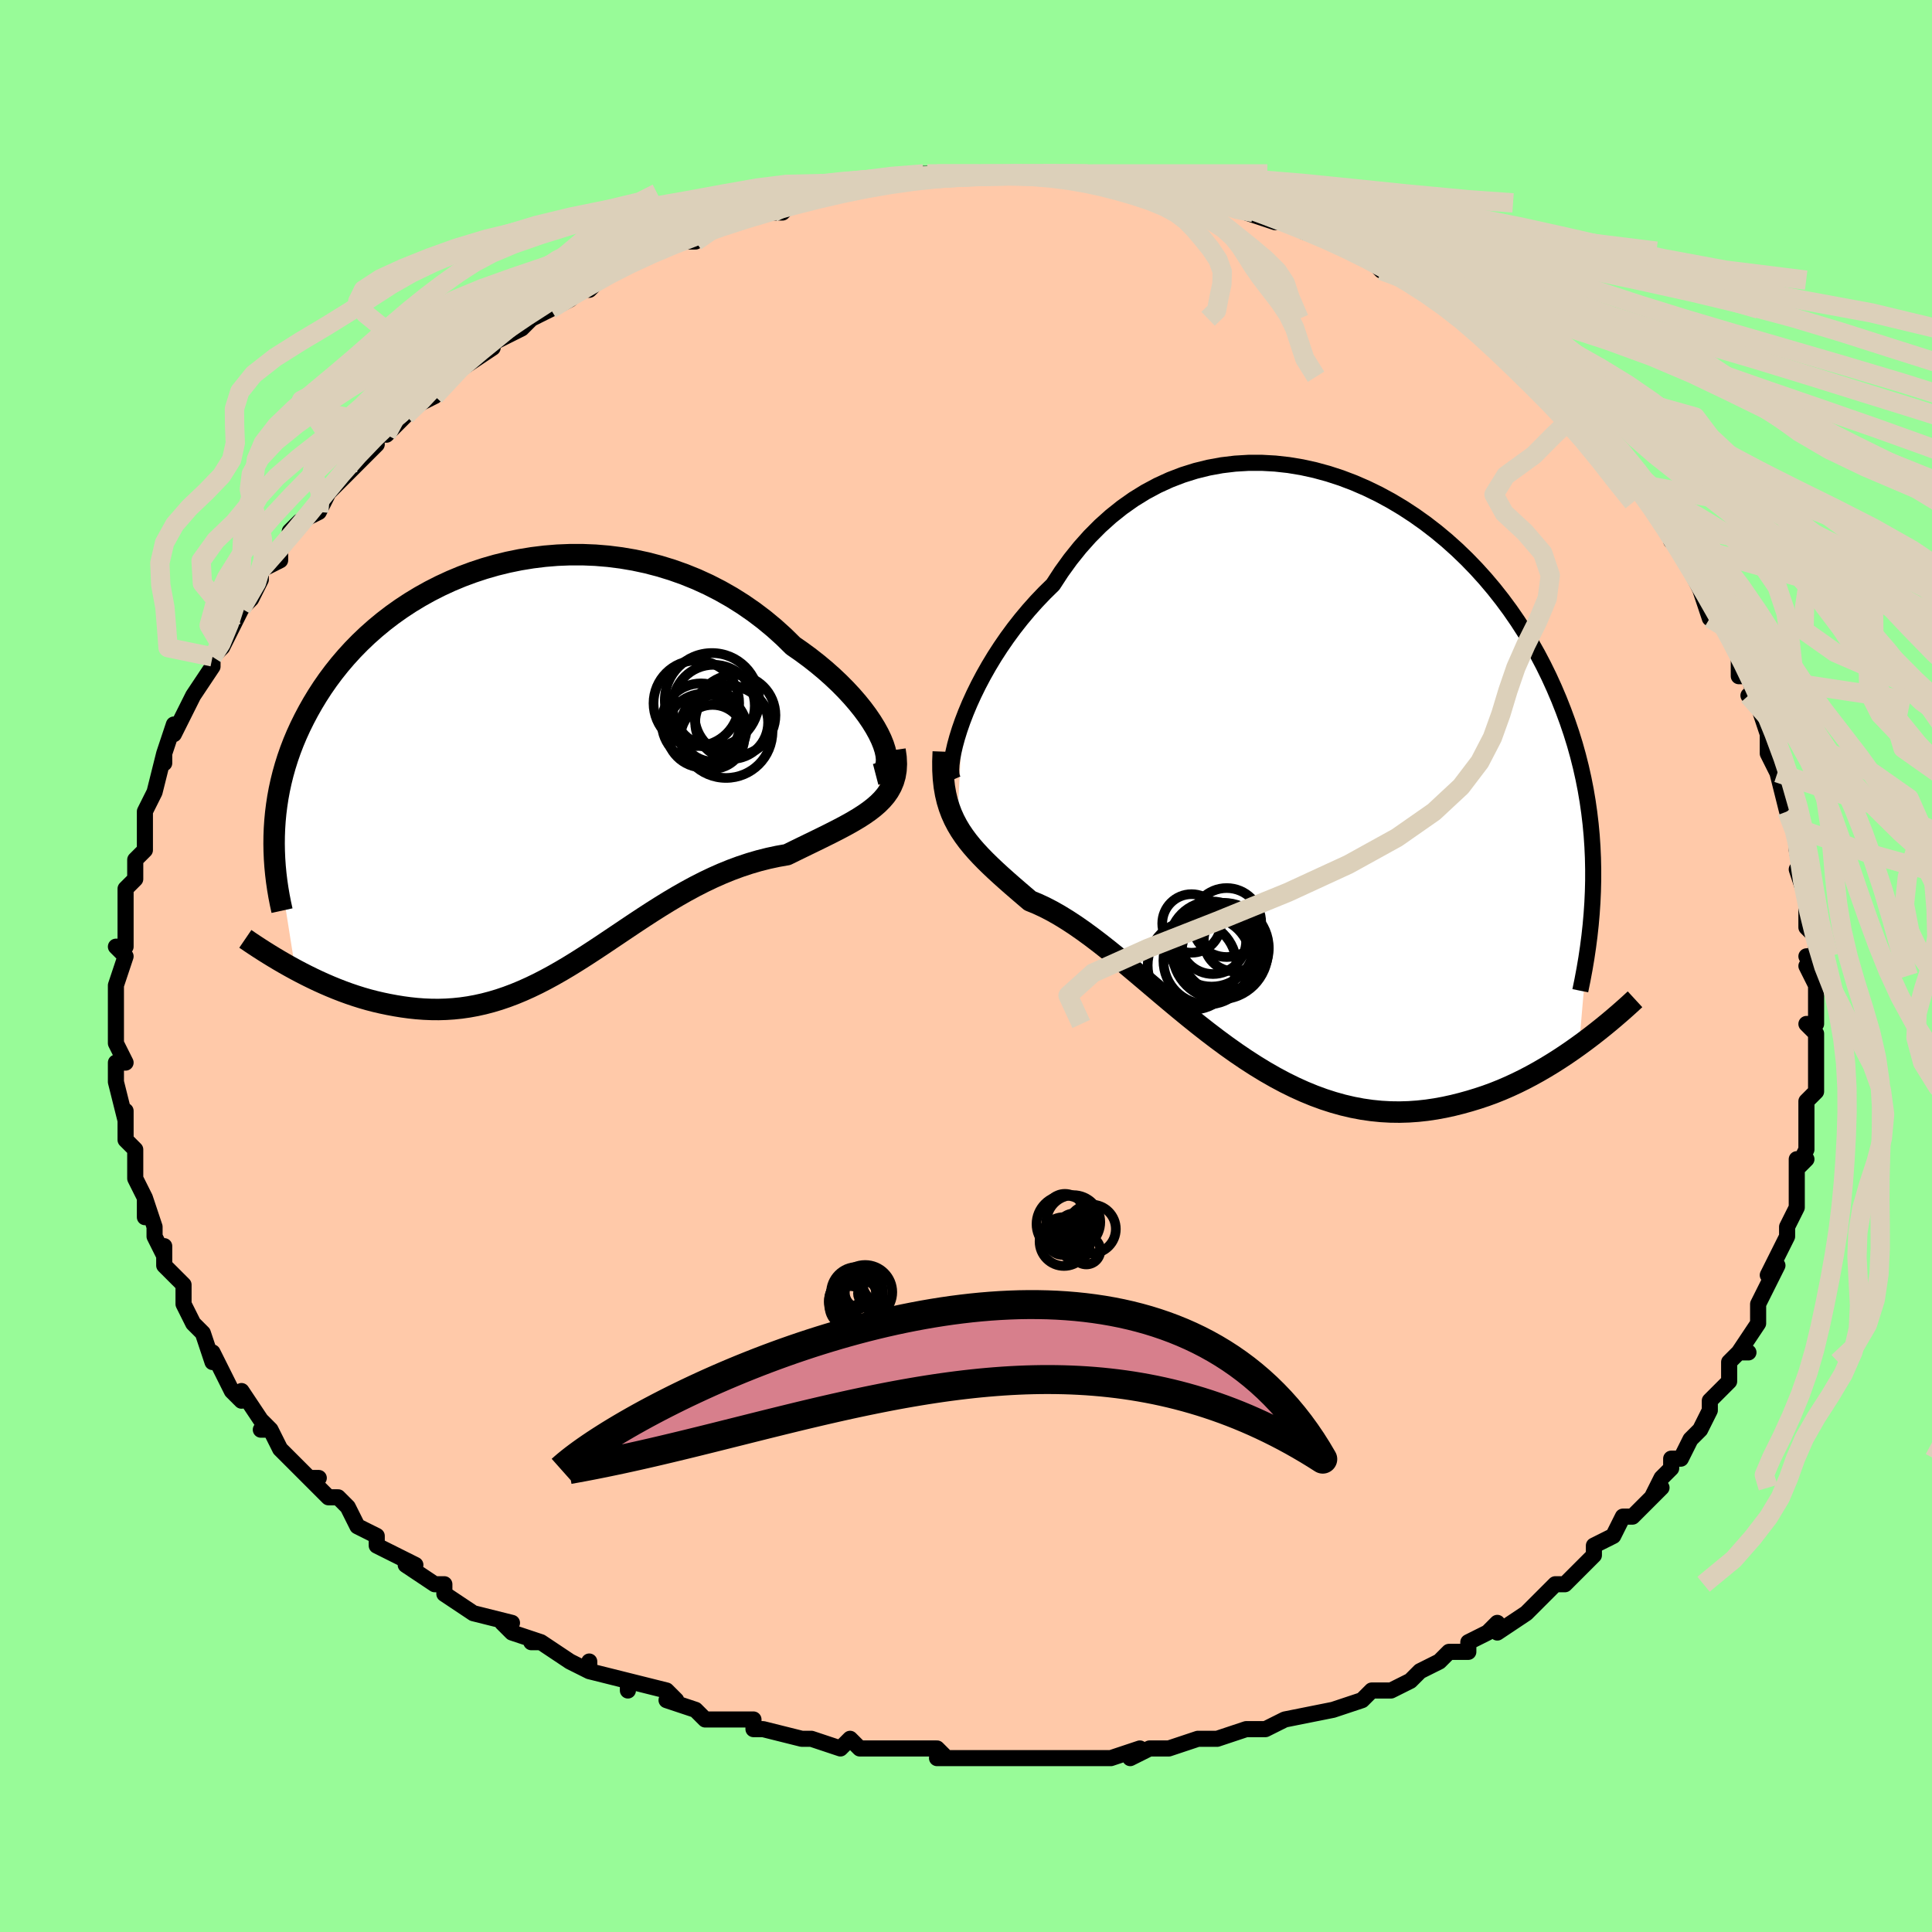 <svg viewBox="-100 -100 200 200" xmlns="http://www.w3.org/2000/svg" width="400" height="400" id="face-svg"><defs><clipPath id="leftEyeClipPath"><polyline points="36.074,-2.7,35.791,-3.291,35.453,-3.905,35.063,-4.538,34.622,-5.187,34.132,-5.846,33.594,-6.514,33.012,-7.186,32.386,-7.86,31.719,-8.532,31.012,-9.2,30.268,-9.861,29.487,-10.512,28.672,-11.152,27.825,-11.777,26.947,-12.387,25.992,-13.326,24.992,-14.23,23.949,-15.094,22.866,-15.915,21.745,-16.689,20.59,-17.415,19.404,-18.089,18.189,-18.711,16.949,-19.279,15.686,-19.79,14.405,-20.245,13.107,-20.643,11.797,-20.984,10.477,-21.267,9.151,-21.492,7.822,-21.66,6.493,-21.771,5.166,-21.826,3.845,-21.826,2.533,-21.773,1.232,-21.666,-0.055,-21.508,-1.326,-21.3,-2.578,-21.044,-3.809,-20.742,-5.016,-20.394,-6.198,-20.004,-7.354,-19.574,-8.48,-19.104,-9.576,-18.598,-10.64,-18.057,-11.671,-17.483,-12.668,-16.88,-13.629,-16.248,-14.555,-15.591,-15.444,-14.909,-16.295,-14.206,-17.11,-13.484,-17.887,-12.744,-18.626,-11.99,-19.328,-11.221,-19.993,-10.442,-20.621,-9.653,-21.214,-8.857,-21.771,-8.055,-22.294,-7.248,-22.784,-6.439,-23.242,-5.63,-23.67,-4.82,-24.069,-4.012,-24.439,-3.203,-24.78,-2.393,-25.092,-1.58,-25.376,-0.766,-25.632,0.048,-25.861,0.862,-26.063,1.675,-26.239,2.487,-26.389,3.297,-26.513,4.106,-26.614,4.911,-26.69,5.714,-26.743,6.513,-26.773,7.309,-24.588,21.122,-24.009,21.429,-23.419,21.731,-22.818,22.027,-22.207,22.317,-21.586,22.598,-20.956,22.87,-20.317,23.132,-19.669,23.383,-19.012,23.622,-18.348,23.847,-17.676,24.058,-16.997,24.253,-16.312,24.431,-15.621,24.591,-14.92,24.737,-14.209,24.869,-13.487,24.986,-12.756,25.085,-12.016,25.163,-11.268,25.219,-10.513,25.251,-9.751,25.257,-8.984,25.234,-8.211,25.183,-7.433,25.103,-6.651,24.991,-5.865,24.847,-5.076,24.672,-4.283,24.465,-3.486,24.226,-2.687,23.954,-1.885,23.652,-1.081,23.318,-0.273,22.955,0.537,22.564,1.35,22.145,2.166,21.701,2.986,21.232,3.809,20.742,4.635,20.231,5.466,19.704,6.301,19.161,7.141,18.606,7.985,18.04,8.836,17.469,9.692,16.893,10.555,16.316,11.424,15.742,12.3,15.173,13.184,14.613,14.075,14.064,14.974,13.531,15.881,13.015,16.796,12.52,17.719,12.049,18.65,11.605,19.589,11.189,20.535,10.804,21.488,10.452,22.447,10.135,23.411,9.853,24.379,9.609,25.35,9.401,26.321,9.23,27.064,8.865,27.798,8.507,28.522,8.155,29.234,7.809,29.933,7.467,30.617,7.128,31.284,6.791,31.932,6.455,32.559,6.118,33.163,5.777,33.741,5.432,34.291,5.079,34.81,4.716,35.296,4.34,35.746,3.949"></polyline></clipPath><clipPath id="rightEyeClipPath"><polyline points="-34.928,-5.172,-34.581,-6.075,-34.191,-7.005,-33.758,-7.956,-33.283,-8.923,-32.767,-9.901,-32.211,-10.884,-31.616,-11.869,-30.982,-12.849,-30.311,-13.823,-29.604,-14.785,-28.861,-15.732,-28.085,-16.66,-27.275,-17.567,-26.434,-18.449,-25.562,-19.303,-24.685,-20.648,-23.756,-21.933,-22.777,-23.153,-21.751,-24.304,-20.679,-25.382,-19.563,-26.384,-18.408,-27.306,-17.215,-28.148,-15.987,-28.906,-14.729,-29.58,-13.442,-30.169,-12.131,-30.672,-10.799,-31.09,-9.449,-31.423,-8.085,-31.672,-6.71,-31.837,-5.328,-31.92,-3.942,-31.922,-2.556,-31.845,-1.173,-31.692,0.204,-31.464,1.572,-31.163,2.927,-30.793,4.267,-30.356,5.589,-29.854,6.889,-29.29,8.166,-28.669,9.418,-27.991,10.641,-27.261,11.833,-26.482,12.994,-25.657,14.12,-24.789,15.211,-23.881,16.265,-22.936,17.281,-21.957,18.257,-20.948,19.194,-19.911,20.09,-18.85,20.944,-17.766,21.758,-16.664,22.53,-15.545,23.261,-14.412,23.95,-13.268,24.6,-12.115,25.21,-10.955,25.781,-9.79,26.314,-8.622,26.812,-7.453,27.274,-6.285,27.703,-5.118,28.099,-3.95,28.462,-2.779,28.79,-1.605,29.086,-0.43,29.35,0.747,29.582,1.924,29.782,3.102,29.951,4.278,30.091,5.454,30.201,6.628,30.281,7.8,30.334,8.969,30.359,10.136,30.358,11.3,28.902,28.388,28.242,28.857,27.568,29.32,26.879,29.776,26.176,30.223,25.459,30.659,24.728,31.085,23.983,31.497,23.226,31.895,22.455,32.276,21.672,32.639,20.877,32.984,20.069,33.307,19.251,33.607,18.422,33.883,17.579,34.14,16.72,34.379,15.847,34.598,14.959,34.792,14.057,34.958,13.142,35.094,12.215,35.196,11.277,35.262,10.329,35.29,9.37,35.278,8.403,35.224,7.428,35.126,6.446,34.985,5.457,34.798,4.463,34.565,3.465,34.287,2.462,33.964,1.457,33.595,0.45,33.182,-0.558,32.726,-1.567,32.228,-2.575,31.689,-3.582,31.113,-4.587,30.5,-5.589,29.854,-6.587,29.177,-7.582,28.472,-8.571,27.743,-9.555,26.993,-10.533,26.226,-11.504,25.445,-12.467,24.655,-13.423,23.859,-14.37,23.062,-15.307,22.268,-16.235,21.481,-17.153,20.706,-18.06,19.947,-18.956,19.209,-19.841,18.495,-20.713,17.809,-21.573,17.155,-22.419,16.537,-23.252,15.957,-24.071,15.42,-24.875,14.926,-25.665,14.478,-26.438,14.078,-27.195,13.727,-27.936,13.424,-28.574,12.881,-29.197,12.346,-29.804,11.821,-30.394,11.302,-30.966,10.79,-31.52,10.282,-32.053,9.778,-32.566,9.276,-33.057,8.773,-33.526,8.267,-33.97,7.756,-34.39,7.237,-34.782,6.706,-35.148,6.162,-35.484,5.599"></polyline></clipPath><filter id="fuzzy"><feTurbulence id="turbulence" baseFrequency="0.05" numOctaves="3" type="noise" result="noise"></feTurbulence><feDisplacementMap in="SourceGraphic" in2="noise" scale="2"></feDisplacementMap></filter><linearGradient id="rainbowGradient" x1="0%" y1="0%" x2="100%" y2="0%"><stop offset="0%" style="stop-color: rgb(0, 0, 0);  stop-opacity: 1"></stop><stop offset="50%" style="stop-color: rgb(165, 42, 42);  stop-opacity: 1"></stop><stop offset="100%" style="stop-color: rgb(0, 0, 0);  stop-opacity: 1"></stop></linearGradient></defs><title>That&#39;s an ugly face</title><desc>CREATED BY XUAN TANG, MORE INFO AT TXSTC55.GITHUB.IO</desc><rect x="-100" y="-100" width="100%" height="100%" opacity="1" fill="rgb(152, 251, 152)"></rect><polyline id="faceContour" points="88,1,87,0,88,2,88,6,87,6,88,7,88,8,88,11,88,11,88,13,87,14,87,14,87,16,87,19,86,21,87,20,86,20,86,24,86,23,86,25,85,27,85,28,85,28,83,32,84,31,83,33,82,35,82,35,82,37,80,40,81,40,80,40,79,41,79,43,78,44,77,45,77,46,76,48,75,49,74,51,73,51,73,52,72,53,71,55,72,54,69,57,68,57,67,59,67,59,65,60,65,61,65,61,62,64,61,64,60,65,60,65,61,64,58,67,58,67,55,69,55,68,54,69,52,70,52,71,50,71,49,72,47,73,47,73,46,74,44,75,43,75,42,75,41,76,38,77,38,77,38,77,33,78,31,79,31,79,29,79,29,79,26,80,25,80,26,80,24,80,21,81,19,81,17,82,17,82,18,81,15,82,14,82,13,82,11,82,11,82,7,82,7,82,4,82,4,82,2,82,0,82,-3,82,-2,82,-3,81,-5,81,-9,81,-9,81,-11,81,-12,80,-13,81,-16,80,-16,80,-17,80,-21,79,-22,79,-22,78,-23,78,-26,78,-27,78,-28,77,-31,76,-30,76,-31,75,-35,74,-35,75,-35,74,-39,73,-39,72,-39,73,-41,72,-44,70,-45,70,-44,70,-47,69,-48,68,-47,68,-51,67,-51,67,-54,65,-54,64,-55,64,-58,62,-57,62,-57,62,-57,62,-61,60,-61,59,-61,59,-63,58,-64,56,-65,55,-66,55,-66,55,-68,53,-67,53,-68,53,-71,50,-72,48,-73,48,-72,48,-73,47,-75,44,-75,45,-76,44,-77,42,-78,40,-78,40,-78,41,-79,38,-80,37,-81,35,-81,35,-81,33,-82,32,-83,31,-83,29,-83,30,-84,28,-84,27,-85,24,-85,26,-85,24,-86,22,-86,20,-86,20,-86,19,-87,18,-87,15,-87,16,-88,12,-88,11,-88,12,-88,10,-87,10,-88,8,-88,7,-88,4,-88,5,-88,2,-88,2,-87,-1,-88,-2,-87,-2,-87,-4,-87,-4,-87,-5,-87,-8,-87,-8,-86,-9,-86,-11,-85,-12,-85,-13,-85,-14,-85,-16,-84,-18,-84,-18,-84,-18,-83,-22,-83,-21,-83,-22,-82,-25,-82,-24,-81,-26,-80,-28,-80,-28,-78,-31,-78,-32,-78,-32,-78,-32,-77,-33,-76,-35,-76,-35,-75,-37,-74,-38,-73,-40,-73,-41,-71,-42,-71,-43,-69,-46,-70,-45,-69,-46,-67,-47,-66,-49,-66,-49,-66,-49,-64,-51,-64,-51,-61,-54,-63,-52,-60,-56,-60,-55,-58,-57,-59,-57,-56,-59,-57,-58,-55,-59,-53,-61,-52,-63,-52,-62,-49,-64,-50,-64,-48,-65,-46,-66,-45,-67,-43,-68,-43,-68,-41,-69,-40,-70,-38,-71,-39,-70,-37,-72,-37,-72,-35,-73,-35,-73,-34,-73,-32,-74,-31,-75,-30,-75,-28,-75,-28,-76,-26,-77,-25,-77,-23,-78,-23,-78,-20,-78,-19,-78,-18,-79,-18,-79,-17,-80,-14,-80,-13,-80,-10,-81,-11,-81,-10,-81,-9,-81,-7,-81,-5,-82,-4,-82,-3,-82,-2,-82,2,-82,2,-82,2,-82,3,-82,5,-82,6,-82,8,-82,8,-82,12,-82,11,-82,15,-82,15,-81,16,-82,17,-81,17,-81,21,-81,21,-81,23,-80,24,-80,24,-80,27,-79,28,-79,29,-79,29,-78,32,-77,31,-78,33,-77,33,-77,36,-76,35,-76,38,-75,39,-75,41,-74,42,-73,42,-73,43,-72,45,-72,46,-71,47,-70,47,-70,50,-69,51,-67,51,-68,52,-67,54,-66,56,-64,54,-65,56,-64,56,-63,58,-62,59,-61,60,-60,62,-58,64,-57,63,-57,65,-56,65,-55,66,-54,67,-53,68,-52,69,-50,69,-50,71,-48,70,-49,72,-46,72,-46,72,-46,73,-45,73,-44,74,-43,76,-39,76,-39,77,-36,79,-35,79,-35,80,-32,80,-32,80,-30,81,-30,82,-27,81,-28,82,-27,83,-24,83,-22,84,-23,83,-22,84,-20,84,-20,85,-16,86,-14,86,-14,86,-14,86,-12,87,-7,86,-10,87,-8,87,-4,88,-3,88,-1,87,-1,88,1,87,0" fill="#ffc9a9" stroke="black" stroke-width="1.667" stroke-linejoin="round" filter="url(#fuzzy)"></polyline><g transform="translate(34.567 -20.167)"><polyline id="rightCountour" points="-34.928,-5.172,-34.581,-6.075,-34.191,-7.005,-33.758,-7.956,-33.283,-8.923,-32.767,-9.901,-32.211,-10.884,-31.616,-11.869,-30.982,-12.849,-30.311,-13.823,-29.604,-14.785,-28.861,-15.732,-28.085,-16.66,-27.275,-17.567,-26.434,-18.449,-25.562,-19.303,-24.685,-20.648,-23.756,-21.933,-22.777,-23.153,-21.751,-24.304,-20.679,-25.382,-19.563,-26.384,-18.408,-27.306,-17.215,-28.148,-15.987,-28.906,-14.729,-29.58,-13.442,-30.169,-12.131,-30.672,-10.799,-31.09,-9.449,-31.423,-8.085,-31.672,-6.71,-31.837,-5.328,-31.92,-3.942,-31.922,-2.556,-31.845,-1.173,-31.692,0.204,-31.464,1.572,-31.163,2.927,-30.793,4.267,-30.356,5.589,-29.854,6.889,-29.29,8.166,-28.669,9.418,-27.991,10.641,-27.261,11.833,-26.482,12.994,-25.657,14.12,-24.789,15.211,-23.881,16.265,-22.936,17.281,-21.957,18.257,-20.948,19.194,-19.911,20.09,-18.85,20.944,-17.766,21.758,-16.664,22.53,-15.545,23.261,-14.412,23.95,-13.268,24.6,-12.115,25.21,-10.955,25.781,-9.79,26.314,-8.622,26.812,-7.453,27.274,-6.285,27.703,-5.118,28.099,-3.95,28.462,-2.779,28.79,-1.605,29.086,-0.43,29.35,0.747,29.582,1.924,29.782,3.102,29.951,4.278,30.091,5.454,30.201,6.628,30.281,7.8,30.334,8.969,30.359,10.136,30.358,11.3,28.902,28.388,28.242,28.857,27.568,29.32,26.879,29.776,26.176,30.223,25.459,30.659,24.728,31.085,23.983,31.497,23.226,31.895,22.455,32.276,21.672,32.639,20.877,32.984,20.069,33.307,19.251,33.607,18.422,33.883,17.579,34.14,16.72,34.379,15.847,34.598,14.959,34.792,14.057,34.958,13.142,35.094,12.215,35.196,11.277,35.262,10.329,35.29,9.37,35.278,8.403,35.224,7.428,35.126,6.446,34.985,5.457,34.798,4.463,34.565,3.465,34.287,2.462,33.964,1.457,33.595,0.45,33.182,-0.558,32.726,-1.567,32.228,-2.575,31.689,-3.582,31.113,-4.587,30.5,-5.589,29.854,-6.587,29.177,-7.582,28.472,-8.571,27.743,-9.555,26.993,-10.533,26.226,-11.504,25.445,-12.467,24.655,-13.423,23.859,-14.37,23.062,-15.307,22.268,-16.235,21.481,-17.153,20.706,-18.06,19.947,-18.956,19.209,-19.841,18.495,-20.713,17.809,-21.573,17.155,-22.419,16.537,-23.252,15.957,-24.071,15.42,-24.875,14.926,-25.665,14.478,-26.438,14.078,-27.195,13.727,-27.936,13.424,-28.574,12.881,-29.197,12.346,-29.804,11.821,-30.394,11.302,-30.966,10.79,-31.52,10.282,-32.053,9.778,-32.566,9.276,-33.057,8.773,-33.526,8.267,-33.97,7.756,-34.39,7.237,-34.782,6.706,-35.148,6.162,-35.484,5.599" fill="white" stroke="white" stroke-width="0" stroke-linejoin="round" filter="url(#fuzzy)"></polyline></g><g transform="translate(-44.844 -20.754)"><polyline id="leftCountour" points="36.074,-2.7,35.791,-3.291,35.453,-3.905,35.063,-4.538,34.622,-5.187,34.132,-5.846,33.594,-6.514,33.012,-7.186,32.386,-7.86,31.719,-8.532,31.012,-9.2,30.268,-9.861,29.487,-10.512,28.672,-11.152,27.825,-11.777,26.947,-12.387,25.992,-13.326,24.992,-14.23,23.949,-15.094,22.866,-15.915,21.745,-16.689,20.59,-17.415,19.404,-18.089,18.189,-18.711,16.949,-19.279,15.686,-19.79,14.405,-20.245,13.107,-20.643,11.797,-20.984,10.477,-21.267,9.151,-21.492,7.822,-21.66,6.493,-21.771,5.166,-21.826,3.845,-21.826,2.533,-21.773,1.232,-21.666,-0.055,-21.508,-1.326,-21.3,-2.578,-21.044,-3.809,-20.742,-5.016,-20.394,-6.198,-20.004,-7.354,-19.574,-8.48,-19.104,-9.576,-18.598,-10.64,-18.057,-11.671,-17.483,-12.668,-16.88,-13.629,-16.248,-14.555,-15.591,-15.444,-14.909,-16.295,-14.206,-17.11,-13.484,-17.887,-12.744,-18.626,-11.99,-19.328,-11.221,-19.993,-10.442,-20.621,-9.653,-21.214,-8.857,-21.771,-8.055,-22.294,-7.248,-22.784,-6.439,-23.242,-5.63,-23.67,-4.82,-24.069,-4.012,-24.439,-3.203,-24.78,-2.393,-25.092,-1.58,-25.376,-0.766,-25.632,0.048,-25.861,0.862,-26.063,1.675,-26.239,2.487,-26.389,3.297,-26.513,4.106,-26.614,4.911,-26.69,5.714,-26.743,6.513,-26.773,7.309,-24.588,21.122,-24.009,21.429,-23.419,21.731,-22.818,22.027,-22.207,22.317,-21.586,22.598,-20.956,22.87,-20.317,23.132,-19.669,23.383,-19.012,23.622,-18.348,23.847,-17.676,24.058,-16.997,24.253,-16.312,24.431,-15.621,24.591,-14.92,24.737,-14.209,24.869,-13.487,24.986,-12.756,25.085,-12.016,25.163,-11.268,25.219,-10.513,25.251,-9.751,25.257,-8.984,25.234,-8.211,25.183,-7.433,25.103,-6.651,24.991,-5.865,24.847,-5.076,24.672,-4.283,24.465,-3.486,24.226,-2.687,23.954,-1.885,23.652,-1.081,23.318,-0.273,22.955,0.537,22.564,1.35,22.145,2.166,21.701,2.986,21.232,3.809,20.742,4.635,20.231,5.466,19.704,6.301,19.161,7.141,18.606,7.985,18.04,8.836,17.469,9.692,16.893,10.555,16.316,11.424,15.742,12.3,15.173,13.184,14.613,14.075,14.064,14.974,13.531,15.881,13.015,16.796,12.52,17.719,12.049,18.65,11.605,19.589,11.189,20.535,10.804,21.488,10.452,22.447,10.135,23.411,9.853,24.379,9.609,25.35,9.401,26.321,9.23,27.064,8.865,27.798,8.507,28.522,8.155,29.234,7.809,29.933,7.467,30.617,7.128,31.284,6.791,31.932,6.455,32.559,6.118,33.163,5.777,33.741,5.432,34.291,5.079,34.81,4.716,35.296,4.34,35.746,3.949" fill="white" stroke="white" stroke-width="0" stroke-linejoin="round" filter="url(#fuzzy)"></polyline></g><g transform="translate(34.567 -20.167)"><polyline id="rightUpper" points="-35.91,0.885,-36.02,0.637,-36.083,0.287,-36.099,-0.156,-36.069,-0.683,-35.993,-1.286,-35.871,-1.957,-35.703,-2.688,-35.489,-3.472,-35.231,-4.302,-34.928,-5.172,-34.581,-6.075,-34.191,-7.005,-33.758,-7.956,-33.283,-8.923,-32.767,-9.901,-32.211,-10.884,-31.616,-11.869,-30.982,-12.849,-30.311,-13.823,-29.604,-14.785,-28.861,-15.732,-28.085,-16.66,-27.275,-17.567,-26.434,-18.449,-25.562,-19.303,-24.685,-20.648,-23.756,-21.933,-22.777,-23.153,-21.751,-24.304,-20.679,-25.382,-19.563,-26.384,-18.408,-27.306,-17.215,-28.148,-15.987,-28.906,-14.729,-29.58,-13.442,-30.169,-12.131,-30.672,-10.799,-31.09,-9.449,-31.423,-8.085,-31.672,-6.71,-31.837,-5.328,-31.92,-3.942,-31.922,-2.556,-31.845,-1.173,-31.692,0.204,-31.464,1.572,-31.163,2.927,-30.793,4.267,-30.356,5.589,-29.854,6.889,-29.29,8.166,-28.669,9.418,-27.991,10.641,-27.261,11.833,-26.482,12.994,-25.657,14.12,-24.789,15.211,-23.881,16.265,-22.936,17.281,-21.957,18.257,-20.948,19.194,-19.911,20.09,-18.85,20.944,-17.766,21.758,-16.664,22.53,-15.545,23.261,-14.412,23.95,-13.268,24.6,-12.115,25.21,-10.955,25.781,-9.79,26.314,-8.622,26.812,-7.453,27.274,-6.285,27.703,-5.118,28.099,-3.95,28.462,-2.779,28.79,-1.605,29.086,-0.43,29.35,0.747,29.582,1.924,29.782,3.102,29.951,4.278,30.091,5.454,30.201,6.628,30.281,7.8,30.334,8.969,30.359,10.136,30.358,11.3,30.33,12.46,30.277,13.617,30.199,14.77,30.098,15.92,29.973,17.065,29.825,18.206,29.656,19.343,29.465,20.475,29.254,21.603,29.024,22.727" fill="none" stroke="black" stroke-width="1.667" stroke-linejoin="round" filter="url(#fuzzy)"></polyline><polyline id="rightLower" points="-36.92,-2.023,-36.959,-1.016,-36.953,-0.08,-36.903,0.792,-36.812,1.606,-36.68,2.369,-36.511,3.086,-36.305,3.762,-36.064,4.404,-35.79,5.014,-35.484,5.599,-35.148,6.162,-34.782,6.706,-34.39,7.237,-33.97,7.756,-33.526,8.267,-33.057,8.773,-32.566,9.276,-32.053,9.778,-31.52,10.282,-30.966,10.79,-30.394,11.302,-29.804,11.821,-29.197,12.346,-28.574,12.881,-27.936,13.424,-27.195,13.727,-26.438,14.078,-25.665,14.478,-24.875,14.926,-24.071,15.42,-23.252,15.957,-22.419,16.537,-21.573,17.155,-20.713,17.809,-19.841,18.495,-18.956,19.209,-18.06,19.947,-17.153,20.706,-16.235,21.481,-15.307,22.268,-14.37,23.062,-13.423,23.859,-12.467,24.655,-11.504,25.445,-10.533,26.226,-9.555,26.993,-8.571,27.743,-7.582,28.472,-6.587,29.177,-5.589,29.854,-4.587,30.5,-3.582,31.113,-2.575,31.689,-1.567,32.228,-0.558,32.726,0.45,33.182,1.457,33.595,2.462,33.964,3.465,34.287,4.463,34.565,5.457,34.798,6.446,34.985,7.428,35.126,8.403,35.224,9.37,35.278,10.329,35.29,11.277,35.262,12.215,35.196,13.142,35.094,14.057,34.958,14.959,34.792,15.847,34.598,16.72,34.379,17.579,34.14,18.422,33.883,19.251,33.607,20.069,33.307,20.877,32.984,21.672,32.639,22.455,32.276,23.226,31.895,23.983,31.497,24.728,31.085,25.459,30.659,26.176,30.223,26.879,29.776,27.568,29.32,28.242,28.857,28.902,28.388,29.547,27.915,30.177,27.438,30.792,26.959,31.393,26.479,31.979,25.999,32.55,25.518,33.106,25.039,33.648,24.562,34.176,24.086,34.69,23.613" fill="none" stroke="black" stroke-width="2.222" stroke-linejoin="round" filter="url(#fuzzy)"></polyline><!--[--><circle r="4.155" cx="-8.081" cy="18.726" stroke="black" fill="none" stroke-width="1" filter="url(#fuzzy)" clip-path="url(#rightEyeClipPath)"></circle><circle r="3.032" cx="-11.22" cy="15.763" stroke="black" fill="none" stroke-width="1" filter="url(#fuzzy)" clip-path="url(#rightEyeClipPath)"></circle><circle r="3.432" cx="-8.999" cy="17.567" stroke="black" fill="none" stroke-width="1" filter="url(#fuzzy)" clip-path="url(#rightEyeClipPath)"></circle><circle r="4.942" cx="-8.262" cy="18.674" stroke="black" fill="none" stroke-width="1" filter="url(#fuzzy)" clip-path="url(#rightEyeClipPath)"></circle><circle r="3.189" cx="-6.764" cy="17.536" stroke="black" fill="none" stroke-width="1" filter="url(#fuzzy)" clip-path="url(#rightEyeClipPath)"></circle><circle r="3.57" cx="-7.576" cy="15.669" stroke="black" fill="none" stroke-width="1" filter="url(#fuzzy)" clip-path="url(#rightEyeClipPath)"></circle><circle r="4.596" cx="-11.163" cy="20.094" stroke="black" fill="none" stroke-width="1" filter="url(#fuzzy)" clip-path="url(#rightEyeClipPath)"></circle><circle r="4.539" cx="-9.591" cy="19.609" stroke="black" fill="none" stroke-width="1" filter="url(#fuzzy)" clip-path="url(#rightEyeClipPath)"></circle><circle r="4.693" cx="-7.914" cy="18.32" stroke="black" fill="none" stroke-width="1" filter="url(#fuzzy)" clip-path="url(#rightEyeClipPath)"></circle><circle r="4.408" cx="-9.143" cy="17.891" stroke="black" fill="none" stroke-width="1" filter="url(#fuzzy)" clip-path="url(#rightEyeClipPath)"></circle><!--]--></g><g transform="translate(-44.844 -20.754)"><polyline id="leftUpper" points="35.491,0.918,35.856,0.823,36.149,0.653,36.369,0.415,36.521,0.114,36.605,-0.243,36.623,-0.652,36.577,-1.107,36.469,-1.603,36.3,-2.136,36.074,-2.7,35.791,-3.291,35.453,-3.905,35.063,-4.538,34.622,-5.187,34.132,-5.846,33.594,-6.514,33.012,-7.186,32.386,-7.86,31.719,-8.532,31.012,-9.2,30.268,-9.861,29.487,-10.512,28.672,-11.152,27.825,-11.777,26.947,-12.387,25.992,-13.326,24.992,-14.23,23.949,-15.094,22.866,-15.915,21.745,-16.689,20.59,-17.415,19.404,-18.089,18.189,-18.711,16.949,-19.279,15.686,-19.79,14.405,-20.245,13.107,-20.643,11.797,-20.984,10.477,-21.267,9.151,-21.492,7.822,-21.66,6.493,-21.771,5.166,-21.826,3.845,-21.826,2.533,-21.773,1.232,-21.666,-0.055,-21.508,-1.326,-21.3,-2.578,-21.044,-3.809,-20.742,-5.016,-20.394,-6.198,-20.004,-7.354,-19.574,-8.48,-19.104,-9.576,-18.598,-10.64,-18.057,-11.671,-17.483,-12.668,-16.88,-13.629,-16.248,-14.555,-15.591,-15.444,-14.909,-16.295,-14.206,-17.11,-13.484,-17.887,-12.744,-18.626,-11.99,-19.328,-11.221,-19.993,-10.442,-20.621,-9.653,-21.214,-8.857,-21.771,-8.055,-22.294,-7.248,-22.784,-6.439,-23.242,-5.63,-23.67,-4.82,-24.069,-4.012,-24.439,-3.203,-24.78,-2.393,-25.092,-1.58,-25.376,-0.766,-25.632,0.048,-25.861,0.862,-26.063,1.675,-26.239,2.487,-26.389,3.297,-26.513,4.106,-26.614,4.911,-26.69,5.714,-26.743,6.513,-26.773,7.309,-26.782,8.1,-26.768,8.888,-26.734,9.671,-26.68,10.45,-26.606,11.224,-26.513,11.994,-26.401,12.759,-26.272,13.518,-26.125,14.273,-25.962,15.023" fill="none" stroke="black" stroke-width="2.222" stroke-linejoin="round" filter="url(#fuzzy)"></polyline><polyline id="leftLower" points="37.492,-1.616,37.6,-0.859,37.634,-0.16,37.599,0.487,37.498,1.087,37.336,1.644,37.117,2.164,36.845,2.651,36.524,3.108,36.156,3.539,35.746,3.949,35.296,4.34,34.81,4.716,34.291,5.079,33.741,5.432,33.163,5.777,32.559,6.118,31.932,6.455,31.284,6.791,30.617,7.128,29.933,7.467,29.234,7.809,28.522,8.155,27.798,8.507,27.064,8.865,26.321,9.23,25.35,9.401,24.379,9.609,23.411,9.853,22.447,10.135,21.488,10.452,20.535,10.804,19.589,11.189,18.65,11.605,17.719,12.049,16.796,12.52,15.881,13.015,14.974,13.531,14.075,14.064,13.184,14.613,12.3,15.173,11.424,15.742,10.555,16.316,9.692,16.893,8.836,17.469,7.985,18.04,7.141,18.606,6.301,19.161,5.466,19.704,4.635,20.231,3.809,20.742,2.986,21.232,2.166,21.701,1.35,22.145,0.537,22.564,-0.273,22.955,-1.081,23.318,-1.885,23.652,-2.687,23.954,-3.486,24.226,-4.283,24.465,-5.076,24.672,-5.865,24.847,-6.651,24.991,-7.433,25.103,-8.211,25.183,-8.984,25.234,-9.751,25.257,-10.513,25.251,-11.268,25.219,-12.016,25.163,-12.756,25.085,-13.487,24.986,-14.209,24.869,-14.92,24.737,-15.621,24.591,-16.312,24.431,-16.997,24.253,-17.676,24.058,-18.348,23.847,-19.012,23.622,-19.669,23.383,-20.317,23.132,-20.956,22.87,-21.586,22.598,-22.207,22.317,-22.818,22.027,-23.419,21.731,-24.009,21.429,-24.588,21.122,-25.157,20.81,-25.714,20.496,-26.26,20.179,-26.794,19.86,-27.317,19.541,-27.829,19.22,-28.328,18.9,-28.816,18.581,-29.293,18.262,-29.759,17.944" fill="none" stroke="black" stroke-width="2.222" stroke-linejoin="round" filter="url(#fuzzy)"></polyline><!--[--><circle r="3.309" cx="18.609" cy="-2.966" stroke="black" fill="none" stroke-width="1" filter="url(#fuzzy)" clip-path="url(#leftEyeClipPath)"></circle><circle r="3.444" cx="18.682" cy="-3.846" stroke="black" fill="none" stroke-width="1" filter="url(#fuzzy)" clip-path="url(#leftEyeClipPath)"></circle><circle r="4.878" cx="18.542" cy="-6.766" stroke="black" fill="none" stroke-width="1" filter="url(#fuzzy)" clip-path="url(#leftEyeClipPath)"></circle><circle r="4.065" cx="17.409" cy="-4.435" stroke="black" fill="none" stroke-width="1" filter="url(#fuzzy)" clip-path="url(#leftEyeClipPath)"></circle><circle r="4.433" cx="16.93" cy="-6.445" stroke="black" fill="none" stroke-width="1" filter="url(#fuzzy)" clip-path="url(#leftEyeClipPath)"></circle><circle r="3.819" cx="17.646" cy="-3.607" stroke="black" fill="none" stroke-width="1" filter="url(#fuzzy)" clip-path="url(#leftEyeClipPath)"></circle><circle r="4.185" cx="20.933" cy="-5.204" stroke="black" fill="none" stroke-width="1" filter="url(#fuzzy)" clip-path="url(#leftEyeClipPath)"></circle><circle r="3.776" cx="20.584" cy="-4.458" stroke="black" fill="none" stroke-width="1" filter="url(#fuzzy)" clip-path="url(#leftEyeClipPath)"></circle><circle r="4.805" cx="20.005" cy="-3.519" stroke="black" fill="none" stroke-width="1" filter="url(#fuzzy)" clip-path="url(#leftEyeClipPath)"></circle><circle r="4.252" cx="18.728" cy="-6.176" stroke="black" fill="none" stroke-width="1" filter="url(#fuzzy)" clip-path="url(#leftEyeClipPath)"></circle><!--]--></g><g id="hairs"><!--[--><polyline points="86,-14,86.176,-11.761,86.61,-8.782,87.257,-5.612,87.982,-2.648,88.796,0.065,89.809,2.634,91.084,5.165,92.512,7.71,93.833,10.271,94.755,12.824,95.097,15.346,94.86,17.824,94.213,20.267,93.418,22.697,92.73,25.139,92.323,27.609,92.235,30.105,92.364,32.611,92.494,35.099,92.378,37.542,91.827,39.926,90.802,42.248,89.443,44.515,88.017,46.729,86.79,48.887,85.874,50.981,85.146,53.015,84.303,55.021,83.077,57.058,81.445,59.176,79.475,61.423,76.349,64" fill="none" stroke="rgb(220, 208, 186)" stroke-width="2" stroke-linejoin="round" filter="url(#fuzzy)"></polyline><polyline points="-3,-82,0.487,-82,3.143,-81.999,5.907,-81.993,8.821,-81.962,11.783,-81.878,14.789,-81.71,17.92,-81.436,21.234,-81.052,24.694,-80.562,28.2,-79.979,31.655,-79.32,35.028,-78.6,38.346,-77.83,41.665,-77.014,45.026,-76.154,48.43,-75.243,51.851,-74.274,55.26,-73.24,58.663,-72.138,62.13,-70.965,65.792,-69.722,69.808,-68.406,74.304,-67.009,79.332,-65.517,84.853,-63.913,90.763,-62.192,96.876,-60.37,102.834,-58.488,108.071,-56.588,112.301,-54.655,116.565,-52.551,122.179,-50" fill="none" stroke="rgb(220, 208, 186)" stroke-width="2" stroke-linejoin="round" filter="url(#fuzzy)"></polyline><polyline points="-4,-82,-1.653,-82,0.794,-81.998,3.131,-81.981,5.458,-81.924,7.835,-81.804,10.252,-81.612,12.658,-81.356,14.989,-81.043,17.182,-80.677,19.182,-80.254,20.952,-79.77,22.478,-79.223,23.787,-78.613,24.939,-77.937,26.021,-77.18,27.128,-76.324,28.336,-75.355,29.667,-74.277,31.036,-73.121,32.237,-71.926,33.054,-70.68,33.539,-69.207,34.49,-67" fill="none" stroke="rgb(220, 208, 186)" stroke-width="2" stroke-linejoin="round" filter="url(#fuzzy)"></polyline><polyline points="-18,-79,-13.7,-79.879,-10.523,-80.49,-8.091,-80.912,-5.922,-81.24,-3.8,-81.503,-1.655,-81.695,0.517,-81.813,2.699,-81.855,4.856,-81.823,6.943,-81.72,8.915,-81.549,10.746,-81.313,12.454,-81.015,14.096,-80.657,15.737,-80.238,17.401,-79.758,19.037,-79.214,20.535,-78.604,21.792,-77.922,22.793,-77.157,23.633,-76.295,24.456,-75.327,25.318,-74.255,26.093,-73.099,26.528,-71.883,26.493,-70.609,26.199,-69.246,25.933,-67.843,25.059,-67" fill="none" stroke="rgb(220, 208, 186)" stroke-width="2" stroke-linejoin="round" filter="url(#fuzzy)"></polyline><polyline points="-20,-78,-18.149,-78.896,-15.994,-79.589,-13.572,-80.152,-11.027,-80.637,-8.423,-81.051,-5.805,-81.382,-3.226,-81.624,-0.728,-81.784,1.672,-81.873,3.975,-81.901,6.191,-81.87,8.322,-81.776,10.373,-81.606,12.354,-81.351,14.289,-81,16.211,-80.553,18.148,-80.015,20.096,-79.396,22.012,-78.707,23.808,-77.961,25.385,-77.165,26.67,-76.324,27.653,-75.433,28.404,-74.487,29.052,-73.477,29.732,-72.397,30.537,-71.245,31.473,-70.027,32.458,-68.751,33.35,-67.419,34.03,-66.02,34.521,-64.521,35.07,-62.866,36.237,-61" fill="none" stroke="rgb(220, 208, 186)" stroke-width="2" stroke-linejoin="round" filter="url(#fuzzy)"></polyline><polyline points="-20,-78,-18.429,-78.888,-16.805,-79.578,-14.756,-80.138,-12.282,-80.624,-9.516,-81.042,-6.576,-81.382,-3.526,-81.632,-0.391,-81.799,2.819,-81.894,6.09,-81.932,9.406,-81.92,12.766,-81.855,16.222,-81.723,19.884,-81.508,23.883,-81.195,28.295,-80.778,33.058,-80.258,37.958,-79.647,42.703,-78.96,47.049,-78.219,50.939,-77.443,54.604,-76.648,58.618,-75.828,63.806,-74.948,71.479,-74" fill="none" stroke="rgb(220, 208, 186)" stroke-width="2" stroke-linejoin="round" filter="url(#fuzzy)"></polyline><polyline points="-23,-78,-20.597,-78.327,-19.024,-78.935,-17.598,-79.549,-15.688,-80.105,-13.137,-80.593,-10.112,-81.01,-6.85,-81.345,-3.51,-81.594,-0.153,-81.762,3.214,-81.86,6.593,-81.895,9.97,-81.872,13.342,-81.786,16.743,-81.627,20.262,-81.383,24.01,-81.044,28.06,-80.608,32.384,-80.078,36.838,-79.465,41.211,-78.781,45.314,-78.04,49.075,-77.252,52.575,-76.423,56.023,-75.55,59.682,-74.623,63.796,-73.632,68.529,-72.562,73.931,-71.41,79.963,-70.189,86.588,-68.928,93.731,-67.61,100.431,-66" fill="none" stroke="rgb(220, 208, 186)" stroke-width="2" stroke-linejoin="round" filter="url(#fuzzy)"></polyline><polyline points="85,-16,85.76,-14.007,86.316,-11.604,86.985,-8.746,87.742,-5.74,88.47,-2.843,89.138,-0.126,89.759,2.465,90.318,5.008,90.766,7.551,91.061,10.106,91.198,12.654,91.207,15.171,91.128,17.642,90.996,20.073,90.819,22.487,90.587,24.913,90.28,27.373,89.892,29.873,89.437,32.395,88.941,34.902,88.417,37.358,87.845,39.739,87.177,42.051,86.38,44.321,85.459,46.571,84.449,48.783,83.414,50.87,82.646,52.679,83.035,54" fill="none" stroke="rgb(220, 208, 186)" stroke-width="2" stroke-linejoin="round" filter="url(#fuzzy)"></polyline><polyline points="85,-16,86.793,-13.994,93.722,-11.57,103.995,-8.696,112.908,-5.684,118.169,-2.782,119.802,-0.054,118.868,2.555,116.658,5.115,114.332,7.673,112.767,10.236,112.516,12.788,113.83,15.311,116.69,17.795,120.83,20.248,125.751,22.69,130.764,25.141,135.108,27.615,138.114,30.112,139.369,32.615,138.815,35.1,136.751,37.544,133.742,39.931,130.477,42.257,127.612,44.527,125.643,46.743,124.807,48.903,125.044,51.005,126.032,53.057,127.345,55.085,128.657,57.133,129.797,59.231,130.384,61.366,129.58,63.43,129.315,65" fill="none" stroke="rgb(220, 208, 186)" stroke-width="2" stroke-linejoin="round" filter="url(#fuzzy)"></polyline><polyline points="-28,-75,-25.82,-76.521,-23.538,-77.482,-21.334,-78.217,-19.157,-78.871,-16.925,-79.474,-14.579,-80.025,-12.094,-80.517,-9.465,-80.938,-6.708,-81.282,-3.847,-81.545,-0.899,-81.728,2.131,-81.84,5.241,-81.889,8.422,-81.879,11.647,-81.809,14.883,-81.668,18.116,-81.445,21.362,-81.127,24.657,-80.708,28.042,-80.192,31.534,-79.585,35.128,-78.905,38.81,-78.167,42.575,-77.388,46.438,-76.577,50.441,-75.735,54.645,-74.852,59.078,-73.924,63.664,-72.966,68.4,-72" fill="none" stroke="rgb(220, 208, 186)" stroke-width="2" stroke-linejoin="round" filter="url(#fuzzy)"></polyline><polyline points="-28,-75,-27.816,-76.513,-25.768,-77.472,-23.797,-78.203,-21.831,-78.853,-19.576,-79.455,-16.971,-80.008,-14.079,-80.505,-10.975,-80.935,-7.716,-81.29,-4.347,-81.562,-0.905,-81.753,2.588,-81.87,6.131,-81.928,9.729,-81.936,13.386,-81.895,17.11,-81.795,20.939,-81.618,24.961,-81.343,29.289,-80.955,33.963,-80.454,38.854,-79.85,43.728,-79.159,48.611,-78.332,54.255,-77" fill="none" stroke="rgb(220, 208, 186)" stroke-width="2" stroke-linejoin="round" filter="url(#fuzzy)"></polyline><polyline points="-30,-75,-31.301,-75.953,-31.734,-76.81,-29.057,-77.565,-24.87,-78.273,-20.613,-78.956,-16.88,-79.595,-13.69,-80.165,-10.829,-80.647,-8.067,-81.04,-5.239,-81.345,-2.249,-81.568,0.956,-81.712,4.396,-81.779,8.062,-81.772,11.909,-81.692,15.861,-81.542,19.841,-81.325,23.801,-81.045,27.755,-80.704,31.766,-80.302,35.905,-79.838,40.2,-79.312,44.59,-78.722,48.959,-78.067,53.218,-77.335,57.402,-76.505,61.729,-75.547,66.545,-74.446,72.138,-73.238,78.598,-72.039,86.975,-71" fill="none" stroke="rgb(220, 208, 186)" stroke-width="2" stroke-linejoin="round" filter="url(#fuzzy)"></polyline><polyline points="-37,-72,-35.618,-72.779,-34.016,-73.58,-32.382,-74.491,-30.744,-75.443,-29.011,-76.367,-27.087,-77.225,-24.905,-78.003,-22.441,-78.705,-19.721,-79.337,-16.8,-79.901,-13.744,-80.399,-10.603,-80.824,-7.406,-81.174,-4.16,-81.447,-0.862,-81.644,2.492,-81.768,5.895,-81.826,9.328,-81.817,12.768,-81.742,16.202,-81.591,19.636,-81.358,23.105,-81.033,26.654,-80.613,30.327,-80.1,34.145,-79.501,38.102,-78.828,42.171,-78.094,46.314,-77.311,50.48,-76.486,54.608,-75.617,58.635,-74.698,62.528,-73.712,66.342,-72.644,70.225,-71.485,74.318,-70.254,78.478,-69.046,82.06,-68" fill="none" stroke="rgb(220, 208, 186)" stroke-width="2" stroke-linejoin="round" filter="url(#fuzzy)"></polyline><polyline points="-37,-72,-35.627,-72.77,-34.2,-73.56,-32.734,-74.46,-31.082,-75.406,-29.242,-76.331,-27.243,-77.19,-25.057,-77.97,-22.636,-78.674,-19.972,-79.309,-17.103,-79.882,-14.08,-80.393,-10.933,-80.836,-7.66,-81.205,-4.238,-81.495,-0.634,-81.705,3.187,-81.841,7.254,-81.914,11.589,-81.933,16.171,-81.903,20.913,-81.815,25.663,-81.653,30.298,-81.393,34.894,-81.017,39.832,-80.52,45.608,-79.926,52.057,-79.323,56.63,-79" fill="none" stroke="rgb(220, 208, 186)" stroke-width="2" stroke-linejoin="round" filter="url(#fuzzy)"></polyline><polyline points="-43,-68,-40.677,-69.413,-38.788,-70.52,-36.828,-71.62,-34.703,-72.701,-32.455,-73.735,-30.134,-74.714,-27.763,-75.633,-25.342,-76.493,-22.868,-77.296,-20.349,-78.048,-17.806,-78.749,-15.266,-79.393,-12.749,-79.973,-10.265,-80.478,-7.811,-80.902,-5.379,-81.243,-2.958,-81.501,-0.541,-81.678,1.884,-81.777,4.328,-81.8,6.813,-81.748,9.356,-81.624,11.956,-81.431,14.584,-81.175,17.18,-80.862,19.671,-80.491,22.005,-80.053,24.173,-79.532,26.2,-78.932,28.061,-78.326,29.75,-78" fill="none" stroke="rgb(220, 208, 186)" stroke-width="2" stroke-linejoin="round" filter="url(#fuzzy)"></polyline><polyline points="84,-20,93.605,-16.811,99.617,-14.243,100.329,-11.623,100.183,-8.785,100.422,-5.858,100.499,-3.002,100.002,-0.282,99.151,2.326,98.456,4.881,98.342,7.428,99.028,9.981,100.607,12.527,103.123,15.043,106.566,17.513,110.774,19.939,115.351,22.344,119.702,24.76,123.208,27.215,125.482,29.72,126.544,32.257,126.763,34.785,126.579,37.253,126.223,39.626,125.746,41.911,125.36,44.167,125.543,46.464,126.304,48.808,126.198,51" fill="none" stroke="rgb(220, 208, 186)" stroke-width="2" stroke-linejoin="round" filter="url(#fuzzy)"></polyline><polyline points="-50,-64,-47.972,-65.851,-48.968,-67.491,-49.376,-68.949,-47.934,-70.241,-45.526,-71.38,-43.293,-72.406,-41.711,-73.367,-40.6,-74.299,-39.506,-75.217,-38.035,-76.112,-35.997,-76.966,-33.388,-77.762,-30.306,-78.494,-26.884,-79.159,-23.241,-79.762,-19.46,-80.302,-15.567,-80.78,-11.534,-81.186,-7.296,-81.511,-2.804,-81.747,1.958,-81.894,7.016,-81.968,12.487,-81.994,18.533,-82,25.054,-82,31.195,-82" fill="none" stroke="rgb(220, 208, 186)" stroke-width="2" stroke-linejoin="round" filter="url(#fuzzy)"></polyline><polyline points="-55,-59,-52.344,-61.848,-50.217,-63.643,-48.412,-65.11,-46.754,-66.47,-45.258,-67.766,-43.975,-69.001,-42.906,-70.18,-42.022,-71.311,-41.292,-72.397,-40.674,-73.439,-40.056,-74.431,-39.228,-75.37,-37.924,-76.252,-35.919,-77.079,-33.144,-77.855,-29.745,-78.587,-26.018,-79.274,-22.264,-79.907,-18.615,-80.469,-14.966,-80.945,-11.076,-81.336,-6.781,-81.65,-2.171,-81.877,2.368,-81.986,5.772,-82" fill="none" stroke="rgb(220, 208, 186)" stroke-width="2" stroke-linejoin="round" filter="url(#fuzzy)"></polyline><polyline points="-58,-57,-56.357,-58.553,-54.865,-60.134,-53.244,-61.81,-51.396,-63.424,-49.348,-64.929,-47.215,-66.334,-45.138,-67.658,-43.223,-68.913,-41.499,-70.109,-39.908,-71.252,-38.338,-72.348,-36.671,-73.396,-34.832,-74.393,-32.803,-75.336,-30.609,-76.224,-28.276,-77.057,-25.807,-77.839,-23.18,-78.571,-20.372,-79.253,-17.388,-79.876,-14.277,-80.429,-11.104,-80.901,-7.917,-81.288,-4.715,-81.589,-1.477,-81.805,1.793,-81.935,5.051,-81.989,8.289,-82,11.43,-82" fill="none" stroke="rgb(220, 208, 186)" stroke-width="2" stroke-linejoin="round" filter="url(#fuzzy)"></polyline><polyline points="-58,-57,-56.624,-58.562,-55.052,-60.156,-53.238,-61.838,-51.642,-63.456,-50.419,-64.965,-49.42,-66.375,-48.38,-67.703,-47.067,-68.961,-45.355,-70.16,-43.241,-71.305,-40.833,-72.401,-38.295,-73.446,-35.787,-74.439,-33.401,-75.379,-31.132,-76.263,-28.887,-77.092,-26.535,-77.867,-23.958,-78.588,-21.098,-79.251,-17.97,-79.849,-14.643,-80.376,-11.209,-80.824,-7.74,-81.191,-4.269,-81.474,-0.786,-81.674,2.747,-81.795,6.381,-81.838,10.162,-81.804,14.125,-81.694,18.288,-81.509,22.657,-81.26,27.204,-80.963,31.759,-80.629,35.809,-80.256,38.824,-80" fill="none" stroke="rgb(220, 208, 186)" stroke-width="2" stroke-linejoin="round" filter="url(#fuzzy)"></polyline><polyline points="-60,-55,-59.086,-56.72,-58.076,-58.424,-56.747,-60.173,-54.954,-61.922,-52.886,-63.647,-50.86,-65.322,-49.079,-66.917,-47.574,-68.4,-46.277,-69.751,-45.074,-70.968,-43.817,-72.066,-42.324,-73.078,-40.421,-74.04,-38.029,-74.977,-35.238,-75.896,-32.278,-76.783,-29.39,-77.616,-26.668,-78.38,-23.99,-79.072,-21.127,-79.699,-18.014,-80.26,-15.006,-80.736,-12.71,-81" fill="none" stroke="rgb(220, 208, 186)" stroke-width="2" stroke-linejoin="round" filter="url(#fuzzy)"></polyline><polyline points="-60,-56,-66.01,-57.18,-68.788,-58.561,-65.92,-60.102,-61.876,-61.714,-59.411,-63.295,-59.197,-64.793,-60.551,-66.203,-62.188,-67.532,-62.965,-68.791,-62.383,-69.989,-60.63,-71.135,-58.231,-72.235,-55.6,-73.29,-52.802,-74.297,-49.636,-75.252,-45.92,-76.148,-41.704,-76.985,-37.271,-77.768,-32.928,-78.513,-28.827,-79.239,-25.01,-79.939,-21.592,-80.54,-18.6,-80.915,-14.835,-81" fill="none" stroke="rgb(220, 208, 186)" stroke-width="2" stroke-linejoin="round" filter="url(#fuzzy)"></polyline><polyline points="-60,-56,-58.484,-57.199,-57.639,-58.606,-57.166,-60.171,-56.964,-61.796,-57.036,-63.384,-57.087,-64.889,-56.619,-66.305,-55.274,-67.641,-53.029,-68.906,-50.131,-70.111,-46.919,-71.261,-43.678,-72.36,-40.566,-73.408,-37.624,-74.404,-34.812,-75.347,-32.049,-76.234,-29.251,-77.067,-26.356,-77.845,-23.34,-78.57,-20.218,-79.237,-17.032,-79.84,-13.825,-80.372,-10.614,-80.825,-7.386,-81.197,-4.11,-81.484,-0.746,-81.689,2.741,-81.814,6.396,-81.862,10.281,-81.832,14.467,-81.724,18.99,-81.538,23.798,-81.285,28.713,-80.992,33.487,-80.642,37.883,-80" fill="none" stroke="rgb(220, 208, 186)" stroke-width="2" stroke-linejoin="round" filter="url(#fuzzy)"></polyline><polyline points="-64,-51,-64.21,-52.546,-65.736,-54.492,-67.028,-56.414,-66.834,-58.268,-65.276,-60.076,-63.057,-61.849,-60.623,-63.581,-58.054,-65.253,-55.305,-66.841,-52.41,-68.321,-49.501,-69.678,-46.735,-70.913,-44.234,-72.041,-42.054,-73.085,-40.182,-74.071,-38.529,-75.016,-36.926,-75.925,-35.158,-76.793,-33.026,-77.609,-30.43,-78.365,-27.407,-79.056,-24.088,-79.683,-20.584,-80.25,-16.883,-80.758,-12.858,-81.2,-8.414,-81.561,-3.673,-81.818,0.969,-81.957,5.143,-81.997,9.609,-82" fill="none" stroke="rgb(220, 208, 186)" stroke-width="2" stroke-linejoin="round" filter="url(#fuzzy)"></polyline><polyline points="-67,-47,-66.83,-49.011,-67.677,-51.143,-67.237,-53.194,-65.465,-55.062,-63.251,-56.776,-61.107,-58.408,-59.078,-60.009,-57.03,-61.589,-54.873,-63.135,-52.621,-64.627,-50.374,-66.053,-48.273,-67.409,-46.432,-68.696,-44.886,-69.92,-43.566,-71.087,-42.31,-72.201,-40.918,-73.263,-39.217,-74.273,-37.112,-75.229,-34.598,-76.13,-31.739,-76.977,-28.626,-77.77,-25.346,-78.513,-21.973,-79.203,-18.574,-79.833,-15.202,-80.393,-11.876,-80.873,-8.559,-81.268,-5.178,-81.576,-1.672,-81.798,1.941,-81.932,5.565,-81.988,9.125,-82,12.591,-82" fill="none" stroke="rgb(220, 208, 186)" stroke-width="2" stroke-linejoin="round" filter="url(#fuzzy)"></polyline><polyline points="-73,-41,-71.295,-42.936,-69.627,-44.882,-67.978,-46.864,-66.339,-48.887,-64.666,-50.909,-62.935,-52.869,-61.148,-54.728,-59.309,-56.485,-57.424,-58.164,-55.5,-59.791,-53.541,-61.379,-51.554,-62.927,-49.545,-64.425,-47.527,-65.861,-45.508,-67.229,-43.492,-68.53,-41.473,-69.766,-39.433,-70.945,-37.348,-72.071,-35.191,-73.147,-32.949,-74.173,-30.617,-75.145,-28.199,-76.06,-25.701,-76.914,-23.122,-77.714,-20.457,-78.474,-17.71,-79.209,-14.932,-79.915,-12.279,-80.525,-9.971,-80.911,-7.594,-81" fill="none" stroke="rgb(220, 208, 186)" stroke-width="2" stroke-linejoin="round" filter="url(#fuzzy)"></polyline><polyline points="-75,-37,-73.447,-39.683,-72.74,-42.126,-72.844,-44.27,-73.333,-46.117,-73.874,-47.767,-74.185,-49.342,-73.984,-50.934,-73.081,-52.59,-71.465,-54.315,-69.282,-56.089,-66.739,-57.887,-64.006,-59.682,-61.18,-61.455,-58.299,-63.188,-55.39,-64.863,-52.502,-66.461,-49.708,-67.964,-47.082,-69.358,-44.66,-70.638,-42.418,-71.812,-40.278,-72.896,-38.144,-73.911,-35.94,-74.878,-33.64,-75.806,-31.26,-76.694,-28.828,-77.532,-26.348,-78.308,-23.777,-79.016,-21.038,-79.659,-18.061,-80.242,-14.825,-80.775,-11.371,-81.273,-7.782,-81.731,-4.406,-82" fill="none" stroke="rgb(220, 208, 186)" stroke-width="2" stroke-linejoin="round" filter="url(#fuzzy)"></polyline><polyline points="-76,-35,-77.066,-37.204,-79.047,-39.613,-79.186,-41.948,-77.664,-44.062,-75.727,-45.929,-74.341,-47.612,-73.766,-49.205,-73.662,-50.796,-73.463,-52.439,-72.741,-54.147,-71.377,-55.908,-69.518,-57.697,-67.415,-59.489,-65.282,-61.266,-63.234,-63.011,-61.297,-64.71,-59.441,-66.342,-57.632,-67.883,-55.862,-69.309,-54.154,-70.604,-52.526,-71.765,-50.907,-72.812,-49.087,-73.786,-46.808,-74.744,-43.971,-75.728,-40.745,-76.727,-37.208,-77.603,-32.783,-78" fill="none" stroke="rgb(220, 208, 186)" stroke-width="2" stroke-linejoin="round" filter="url(#fuzzy)"></polyline><polyline points="-77,-33,-78.347,-35.264,-77.658,-37.771,-76.538,-40.187,-75.127,-42.444,-73.481,-44.582,-71.679,-46.657,-69.778,-48.698,-67.808,-50.701,-65.798,-52.643,-63.785,-54.506,-61.803,-56.286,-59.865,-57.993,-57.959,-59.642,-56.057,-61.244,-54.134,-62.8,-52.184,-64.304,-50.217,-65.749,-48.249,-67.128,-46.288,-68.439,-44.318,-69.687,-42.303,-70.875,-40.199,-72.01,-37.971,-73.095,-35.61,-74.129,-33.128,-75.109,-30.552,-76.031,-27.909,-76.89,-25.216,-77.69,-22.461,-78.451,-19.588,-79.204,-16.555,-79.967,-13.626,-80.659,-12.102,-81" fill="none" stroke="rgb(220, 208, 186)" stroke-width="2" stroke-linejoin="round" filter="url(#fuzzy)"></polyline><polyline points="-78,-32,-77.113,-33.4,-76.267,-35.447,-75.52,-37.763,-75.089,-40.093,-74.98,-42.335,-74.877,-44.487,-74.362,-46.576,-73.184,-48.623,-71.357,-50.626,-69.106,-52.568,-66.728,-54.433,-64.484,-56.218,-62.52,-57.931,-60.855,-59.586,-59.398,-61.192,-57.991,-62.751,-56.465,-64.259,-54.7,-65.707,-52.655,-67.09,-50.383,-68.405,-47.994,-69.656,-45.612,-70.848,-43.323,-71.986,-41.137,-73.074,-38.992,-74.112,-36.781,-75.098,-34.401,-76.024,-31.778,-76.883,-28.881,-77.674,-25.704,-78.422,-22.222,-79.187,-18.227,-80.046,-13.382,-81" fill="none" stroke="rgb(220, 208, 186)" stroke-width="2" stroke-linejoin="round" filter="url(#fuzzy)"></polyline><polyline points="-78,-32,-82.606,-32.953,-82.744,-34.874,-82.929,-37.127,-83.358,-39.458,-83.452,-41.715,-82.967,-43.806,-81.909,-45.71,-80.387,-47.461,-78.643,-49.123,-77.063,-50.763,-76.018,-52.431,-75.642,-54.144,-75.712,-55.901,-75.731,-57.685,-75.173,-59.473,-73.75,-61.248,-71.523,-62.992,-68.836,-64.685,-66.113,-66.308,-63.642,-67.841,-61.472,-69.262,-59.457,-70.561,-57.391,-71.739,-55.151,-72.813,-52.744,-73.817,-50.22,-74.786,-47.523,-75.741,-44.441,-76.674,-40.82,-77.549,-36.961,-78.336,-33.753,-79.101,-31.98,-80" fill="none" stroke="rgb(220, 208, 186)" stroke-width="2" stroke-linejoin="round" filter="url(#fuzzy)"></polyline><polyline points="81,-28,83.651,-24.996,88.424,-22.499,93.922,-19.947,97.633,-17.343,98.802,-14.709,98.301,-12.01,97.45,-9.221,97.15,-6.384,97.693,-3.58,98.984,-0.87,100.847,1.734,103.195,4.272,106.029,6.796,109.355,9.343,113.116,11.91,117.157,14.463,121.216,16.942,124.919,19.3,127.824,21.554,129.566,23.828,130.491,26.187,133.992,28" fill="none" stroke="rgb(220, 208, 186)" stroke-width="2" stroke-linejoin="round" filter="url(#fuzzy)"></polyline><polyline points="81,-30,96.769,-27.624,96.25,-25.082,97,-22.541,100.656,-19.958,104.397,-17.336,106.42,-14.669,107.162,-11.936,108.257,-9.136,111.095,-6.309,116.029,-3.514,122.402,-0.792,129.076,1.849,135.017,4.434,139.613,6.997,142.687,9.556,144.402,12.11,145.201,14.638,145.788,17.113,146.958,19.526,149.229,21.893,152.495,24.26,156.055,26.681,159.153,29.201,161.621,31.841,164.125,34.574,167.921,37.296,174.203,40" fill="none" stroke="rgb(220, 208, 186)" stroke-width="2" stroke-linejoin="round" filter="url(#fuzzy)"></polyline><polyline points="77,-36,79.609,-34.434,81.978,-32.334,83.936,-30.056,85.54,-27.674,86.776,-25.214,87.709,-22.691,88.428,-20.114,88.981,-17.487,89.383,-14.804,89.668,-12.064,89.915,-9.276,90.226,-6.472,90.687,-3.69,91.323,-0.96,92.095,1.707,92.914,4.324,93.667,6.911,94.257,9.485,94.625,12.044,94.773,14.576,94.761,17.063,94.681,19.498,94.616,21.897,94.606,24.296,94.634,26.742,94.64,29.27,94.516,31.885,94.121,34.544,93.309,37.123,91.979,39.406,90.282,41" fill="none" stroke="rgb(220, 208, 186)" stroke-width="2" stroke-linejoin="round" filter="url(#fuzzy)"></polyline><polyline points="74,-43,76.223,-39.219,78.337,-35.875,80.102,-33.006,81.62,-30.488,83.064,-28.17,84.52,-25.915,85.952,-23.619,87.283,-21.214,88.466,-18.676,89.517,-16.018,90.489,-13.28,91.433,-10.507,92.381,-7.733,93.349,-4.975,94.355,-2.234,95.449,0.491,96.699,3.2,98.167,5.888,99.842,8.548,101.609,11.174,103.24,13.767,104.468,16.331,105.089,18.873,105.065,21.401,104.558,23.917,103.874,26.422,103.33,28.913,103.129,31.386,103.304,33.832,103.731,36.24,104.187,38.6,104.401,40.911,104.115,43.208,103.204,45.583,101.745,48.163,100.239,51" fill="none" stroke="rgb(220, 208, 186)" stroke-width="2" stroke-linejoin="round" filter="url(#fuzzy)"></polyline><polyline points="73,-44,87.235,-39.99,86.808,-37.125,86.747,-34.73,89.976,-32.45,95.301,-30.145,100.684,-27.774,104.812,-25.331,107.421,-22.824,108.924,-20.258,109.929,-17.638,110.938,-14.962,112.249,-12.229,113.941,-9.451,115.945,-6.654,118.157,-3.874,120.553,-1.142,123.24,1.529,126.394,4.15,130.144,6.74,134.474,9.319,139.225,11.887,144.195,14.43,149.265,16.922,154.451,19.349,159.783,21.722,165.001,24.085,169.334,26.499,171.868,29.019,172.872,31.691,175.276,34.499,184.462,37" fill="none" stroke="rgb(220, 208, 186)" stroke-width="2" stroke-linejoin="round" filter="url(#fuzzy)"></polyline><polyline points="72,-46,79.077,-44.501,86.916,-42.055,91.9,-39.135,93.96,-36.169,93.984,-33.376,93.413,-30.8,93.455,-28.389,94.633,-26.053,96.88,-23.703,99.872,-21.275,103.273,-18.739,106.795,-16.1,110.146,-13.384,113.035,-10.627,115.249,-7.86,116.745,-5.102,117.668,-2.358,118.274,0.371,118.806,3.083,119.405,5.775,120.103,8.438,120.874,11.068,121.68,13.665,122.494,16.233,123.276,18.778,123.969,21.309,124.516,23.828,124.897,26.337,125.147,28.833,125.334,31.312,125.517,33.766,125.752,36.182,126.12,38.541,126.644,40.827,126.957,43.064,126.393,45.378,126.985,48" fill="none" stroke="rgb(220, 208, 186)" stroke-width="2" stroke-linejoin="round" filter="url(#fuzzy)"></polyline><polyline points="69,-50,78.795,-48.199,85.498,-46.607,87.699,-44.798,89.891,-42.618,93.403,-40.195,97.675,-37.707,102.179,-35.252,106.967,-32.844,112.316,-30.455,118.283,-28.052,124.54,-25.61,130.539,-23.116,135.836,-20.567,140.353,-17.963,144.407,-15.3,148.502,-12.58,153,-9.809,157.867,-7.011,162.636,-4.223,166.617,-1.48,169.266,1.195,170.532,3.81,170.982,6.394,171.565,8.982,173.061,11.587,175.534,14.186,178.311,16.719,180.71,19.105,182.82,21.341,184.797,23.729,185.012,27" fill="none" stroke="rgb(220, 208, 186)" stroke-width="2" stroke-linejoin="round" filter="url(#fuzzy)"></polyline><polyline points="68,-52,69.419,-50.26,72.101,-48.506,75.668,-46.58,79.273,-44.396,82.147,-41.929,83.975,-39.255,84.893,-36.511,85.288,-33.819,85.576,-31.247,86.057,-28.797,86.884,-26.425,88.1,-24.065,89.695,-21.654,91.665,-19.149,94.014,-16.541,96.744,-13.847,99.807,-11.103,103.07,-8.345,106.308,-5.598,109.253,-2.868,111.694,-0.148,113.58,2.571,115.054,5.281,116.354,7.96,117.625,10.585,118.762,13.15,119.492,15.687,119.742,18.236,120.037,20.79,121.369,23.215,124.311,25" fill="none" stroke="rgb(220, 208, 186)" stroke-width="2" stroke-linejoin="round" filter="url(#fuzzy)"></polyline><polyline points="65,-56,66.372,-54.07,68.147,-52.209,70.126,-50.39,72.172,-48.525,74.206,-46.519,76.234,-44.301,78.261,-41.863,80.227,-39.261,82.06,-36.591,83.749,-33.943,85.366,-31.375,87.019,-28.898,88.78,-26.482,90.638,-24.078,92.52,-21.633,94.334,-19.112,96.02,-16.502,97.566,-13.815,98.994,-11.079,100.338,-8.323,101.638,-5.569,102.943,-2.827,104.318,-0.095,105.818,2.627,107.449,5.333,109.136,8.011,110.734,10.646,112.093,13.236,113.126,15.791,113.869,18.328,114.494,20.85,115.234,23.349,116.054,25.862,116.067,28.593,114.054,32" fill="none" stroke="rgb(220, 208, 186)" stroke-width="2" stroke-linejoin="round" filter="url(#fuzzy)"></polyline><polyline points="63,-57,60.895,-55.008,58.775,-52.872,55.878,-50.771,54.66,-48.802,55.715,-46.89,57.863,-44.9,59.703,-42.748,60.484,-40.445,60.17,-38.057,59.165,-35.652,57.97,-33.264,56.923,-30.89,56.105,-28.51,55.376,-26.098,54.491,-23.638,53.191,-21.128,51.244,-18.57,48.446,-15.963,44.615,-13.289,39.594,-10.516,33.321,-7.625,26.078,-4.67,18.814,-1.819,13.142,0.729,10.565,3.053,11.927,6" fill="none" stroke="rgb(220, 208, 186)" stroke-width="2" stroke-linejoin="round" filter="url(#fuzzy)"></polyline><polyline points="63,-57,76.81,-54.984,79.122,-52.825,80.435,-50.711,83.835,-48.72,88.841,-46.767,93.694,-44.726,97.193,-42.535,99.312,-40.212,100.825,-37.814,102.656,-35.393,105.413,-32.975,109.227,-30.558,113.827,-28.126,118.708,-25.662,123.35,-23.153,127.407,-20.593,130.838,-17.978,133.929,-15.307,137.176,-12.582,141.052,-9.815,145.752,-7.027,151.016,-4.246,156.149,-1.501,160.244,1.192,162.538,3.835,162.731,6.446,161.158,9.045,158.726,11.637,156.679,14.209,156.216,16.725,158.027,19.156,161.831,21.504,166.237,23.827,169.582,26.182,172.301,28.528,178.337,31" fill="none" stroke="rgb(220, 208, 186)" stroke-width="2" stroke-linejoin="round" filter="url(#fuzzy)"></polyline><polyline points="59,-61,68.844,-58.697,75.492,-56.828,76.929,-54.925,77.033,-52.938,77.574,-50.94,78.836,-48.975,80.745,-47.012,83.251,-44.98,86.315,-42.826,89.858,-40.549,93.784,-38.189,97.993,-35.799,102.35,-33.412,106.62,-31.033,110.496,-28.648,113.744,-26.234,116.409,-23.776,118.894,-21.267,121.799,-18.713,125.544,-16.113,130.081,-13.451,134.992,-10.681,139.994,-7.754,145.362,-4.705,151.472,-1.78,157.597,0.571,163.239,2" fill="none" stroke="rgb(220, 208, 186)" stroke-width="2" stroke-linejoin="round" filter="url(#fuzzy)"></polyline><polyline points="56,-64,57.318,-63.32,60.215,-61.815,63.158,-59.987,65.773,-58.096,68.414,-56.236,71.437,-54.418,74.846,-52.622,78.338,-50.815,81.525,-48.956,84.153,-46.994,86.201,-44.874,87.85,-42.56,89.348,-40.057,90.892,-37.422,92.571,-34.749,94.419,-32.145,96.502,-29.68,98.957,-27.37,101.962,-25.175,105.692,-23.01,110.252,-20.761,115.454,-18.29,120.148,-15.64,120.955,-14" fill="none" stroke="rgb(220, 208, 186)" stroke-width="2" stroke-linejoin="round" filter="url(#fuzzy)"></polyline><polyline points="52,-67,54.778,-64.936,57.572,-63.394,61.935,-61.731,67.059,-59.92,71.486,-58.052,74.532,-56.188,76.406,-54.345,77.747,-52.506,79.217,-50.64,81.321,-48.704,84.351,-46.652,88.363,-44.453,93.168,-42.096,98.369,-39.606,103.433,-37.035,107.806,-34.445,111.053,-31.893,113.008,-29.405,113.895,-26.978,114.321,-24.578,115.136,-22.154,117.151,-19.66,120.846,-17.067,126.179,-14.378,132.588,-11.622,139.19,-8.848,145.09,-6.096,149.686,-3.377,152.868,-0.665,155.074,2.09,157.196,4.918,160.289,7.782,164.919,10.565,170.251,13" fill="none" stroke="rgb(220, 208, 186)" stroke-width="2" stroke-linejoin="round" filter="url(#fuzzy)"></polyline><polyline points="51,-68,53.1,-66.316,54.842,-64.688,56.949,-62.905,59.378,-61.009,61.852,-59.068,64.144,-57.111,66.166,-55.142,67.946,-53.164,69.555,-51.185,71.059,-49.204,72.507,-47.197,73.941,-45.13,75.397,-42.971,76.901,-40.716,78.465,-38.384,80.08,-36.01,81.723,-33.624,83.367,-31.236,84.991,-28.841,86.573,-26.42,88.084,-23.957,89.491,-21.445,90.765,-18.889,91.904,-16.295,92.942,-13.649,93.936,-10.889,94.92,-7.91,95.884,-4.675,96.777,-1.47,97.55,1" fill="none" stroke="rgb(220, 208, 186)" stroke-width="2" stroke-linejoin="round" filter="url(#fuzzy)"></polyline><polyline points="50,-69,51.436,-67.763,53.072,-66.294,54.795,-64.676,56.694,-62.911,58.728,-61.043,60.791,-59.122,62.797,-57.172,64.7,-55.206,66.48,-53.231,68.13,-51.253,69.658,-49.271,71.088,-47.263,72.459,-45.197,73.812,-43.042,75.171,-40.791,76.537,-38.463,77.887,-36.091,79.19,-33.706,80.419,-31.322,81.568,-28.93,82.639,-26.514,83.641,-24.054,84.571,-21.544,85.414,-18.991,86.151,-16.412,86.772,-13.808,87.293,-11.103,87.786,-8.094,88.404,-4.567,89.304,-1" fill="none" stroke="rgb(220, 208, 186)" stroke-width="2" stroke-linejoin="round" filter="url(#fuzzy)"></polyline><polyline points="47,-70,52.809,-67.918,55.077,-66.41,57.322,-64.977,59.938,-63.481,62.63,-61.862,65.321,-60.129,68.207,-58.329,71.485,-56.509,75.137,-54.698,78.901,-52.898,82.43,-51.096,85.509,-49.259,88.238,-47.341,91.046,-45.281,94.548,-43.022,99.282,-40.534,105.434,-37.845,112.636,-35.064,119.949,-32.353,126.252,-29.86,131.18,-27.616,135.812,-25.36,139.991,-22" fill="none" stroke="rgb(220, 208, 186)" stroke-width="2" stroke-linejoin="round" filter="url(#fuzzy)"></polyline><polyline points="47,-70,52.099,-68.962,54.178,-67.713,55.813,-66.281,57.65,-64.686,59.933,-62.949,62.685,-61.11,65.813,-59.208,69.183,-57.272,72.622,-55.315,75.934,-53.346,78.968,-51.376,81.707,-49.404,84.297,-47.412,86.96,-45.364,89.838,-43.225,92.892,-40.983,95.891,-38.653,98.536,-36.278,100.624,-33.897,102.184,-31.53,103.516,-29.166,105.118,-26.778,107.494,-24.336,110.885,-21.816,115.002,-19.21,118.93,-16.568,121.635,-14.083,124.259,-12" fill="none" stroke="rgb(220, 208, 186)" stroke-width="2" stroke-linejoin="round" filter="url(#fuzzy)"></polyline><polyline points="43,-72,45.959,-70.892,48.273,-69.488,50.524,-67.986,52.814,-66.48,55.185,-64.96,57.703,-63.382,60.388,-61.719,63.157,-59.977,65.862,-58.181,68.386,-56.355,70.718,-54.515,72.949,-52.657,75.213,-50.761,77.613,-48.798,80.185,-46.731,82.887,-44.534,85.629,-42.198,88.319,-39.74,90.896,-37.2,93.364,-34.631,95.788,-32.083,98.267,-29.588,100.882,-27.147,103.646,-24.734,106.475,-22.304,109.191,-19.809,111.577,-17.216,113.462,-14.522,114.823,-11.756,115.822,-8.971,116.73,-6.214,117.763,-3.501,119,-0.801,120.525,1.957,122.598,4.83,125.057,7.777,125.802,11" fill="none" stroke="rgb(220, 208, 186)" stroke-width="2" stroke-linejoin="round" filter="url(#fuzzy)"></polyline><polyline points="39,-75,41.885,-73.398,44.474,-72.116,47.073,-70.837,49.824,-69.472,52.659,-68.038,55.478,-66.562,58.215,-65.043,60.854,-63.463,63.433,-61.811,66.029,-60.088,68.743,-58.312,71.665,-56.503,74.847,-54.674,78.294,-52.828,81.95,-50.95,85.705,-49.01,89.406,-46.973,92.882,-44.806,95.982,-42.491,98.631,-40.034,100.866,-37.474,102.838,-34.873,104.776,-32.301,106.926,-29.807,109.502,-27.407,112.635,-25.074,116.321,-22.742,120.358,-20.326,124.339,-17.749,127.758,-14.977,130.263,-12.065,132.011,-9.165,134.086,-6.402,138.639,-3" fill="none" stroke="rgb(220, 208, 186)" stroke-width="2" stroke-linejoin="round" filter="url(#fuzzy)"></polyline><polyline points="39,-75,44.121,-73.4,46.39,-72.121,48.918,-70.845,51.938,-69.484,55.018,-68.053,57.781,-66.581,60.058,-65.066,61.856,-63.492,63.3,-61.845,64.583,-60.127,65.908,-58.353,67.439,-56.546,69.261,-54.723,71.381,-52.885,73.741,-51.019,76.258,-49.098,78.846,-47.082,81.435,-44.933,83.967,-42.626,86.383,-40.163,88.619,-37.582,90.61,-34.953,92.33,-32.358,93.82,-29.862,95.215,-27.49,96.725,-25.215,98.558,-22.963,100.808,-20.625,103.346,-18.074,105.817,-15.197,107.911,-11.846,110.383,-7" fill="none" stroke="rgb(220, 208, 186)" stroke-width="2" stroke-linejoin="round" filter="url(#fuzzy)"></polyline><polyline points="36,-76,38.241,-75.032,40.764,-74.028,43.424,-72.939,46.181,-71.761,49.187,-70.511,52.701,-69.202,56.866,-67.822,61.554,-66.354,66.399,-64.78,71.003,-63.098,75.179,-61.322,79.049,-59.471,82.939,-57.566,87.159,-55.626,91.801,-53.667,96.703,-51.702,101.575,-49.736,106.19,-47.758,110.513,-45.734,114.655,-43.619,118.704,-41.383,122.566,-39.034,125.987,-36.628,128.773,-34.238,131.044,-31.899,133.307,-29.576,136.465,-27.199,142.001,-24.81,151.062,-23" fill="none" stroke="rgb(220, 208, 186)" stroke-width="2" stroke-linejoin="round" filter="url(#fuzzy)"></polyline><polyline points="33,-77,36.482,-75.958,40.59,-74.749,43.816,-73.483,46.363,-72.202,48.769,-70.887,51.329,-69.52,54.07,-68.101,56.917,-66.636,59.82,-65.121,62.753,-63.545,65.665,-61.902,68.458,-60.192,71.024,-58.429,73.321,-56.63,75.412,-54.81,77.453,-52.972,79.61,-51.106,81.986,-49.186,84.578,-47.175,87.293,-45.034,90.007,-42.735,92.635,-40.274,95.168,-37.687,97.666,-35.044,100.206,-32.432,102.839,-29.926,105.571,-27.56,108.388,-25.312,111.274,-23.108,114.18,-20.832,116.977,-18.345,119.545,-15.674,122.306,-14" fill="none" stroke="rgb(220, 208, 186)" stroke-width="2" stroke-linejoin="round" filter="url(#fuzzy)"></polyline><polyline points="28,-79,30.226,-78.284,33.458,-77.638,36.394,-76.833,39.258,-75.854,42.61,-74.745,46.552,-73.55,50.73,-72.295,54.683,-70.99,58.176,-69.635,61.287,-68.232,64.288,-66.781,67.436,-65.279,70.836,-63.719,74.413,-62.092,78.008,-60.399,81.5,-58.649,84.877,-56.861,88.21,-55.052,91.562,-53.233,94.909,-51.401,98.176,-49.536,101.363,-47.6,104.677,-45.54,108.519,-43.294,113.261,-40.816,118.872,-38.111,124.666,-35.269,129.502,-32.474,132.738,-29.956,135.632,-27.956,140.449,-27" fill="none" stroke="rgb(220, 208, 186)" stroke-width="2" stroke-linejoin="round" filter="url(#fuzzy)"></polyline><polyline points="24,-80,28.708,-79.102,32.789,-78.363,36.293,-77.632,39.175,-76.793,41.869,-75.816,44.635,-74.72,47.43,-73.536,50.106,-72.286,52.559,-70.979,54.777,-69.622,56.812,-68.215,58.748,-66.759,60.678,-65.25,62.689,-63.682,64.843,-62.049,67.175,-60.354,69.699,-58.605,72.422,-56.817,75.361,-55.005,78.548,-53.175,82.018,-51.322,85.782,-49.424,89.794,-47.446,93.922,-45.341,97.95,-43.065,101.626,-40.598,104.764,-37.96,107.365,-35.23,109.656,-32.533,111.976,-29.989,114.555,-27.646,117.385,-25.441,120.219,-23.319,122.709,-22" fill="none" stroke="rgb(220, 208, 186)" stroke-width="2" stroke-linejoin="round" filter="url(#fuzzy)"></polyline><polyline points="24,-80,26.575,-79.237,28.876,-78.489,31.051,-77.691,33.176,-76.873,35.292,-76.023,37.406,-75.122,39.513,-74.152,41.609,-73.106,43.684,-71.986,45.716,-70.796,47.677,-69.541,49.547,-68.219,51.334,-66.819,53.075,-65.32,54.829,-63.709,56.635,-61.984,58.492,-60.168,60.353,-58.297,62.155,-56.396,63.879,-54.447,65.577,-52.38,67.315,-50.159,69.053,-48" fill="none" stroke="rgb(220, 208, 186)" stroke-width="2" stroke-linejoin="round" filter="url(#fuzzy)"></polyline><polyline points="23,-80,24.841,-79.67,27.301,-79.046,29.895,-78.36,32.573,-77.611,35.275,-76.758,37.881,-75.782,40.309,-74.695,42.58,-73.519,44.804,-72.272,47.11,-70.967,49.581,-69.608,52.223,-68.198,54.98,-66.738,57.764,-65.222,60.485,-63.648,63.077,-62.011,65.509,-60.314,67.778,-58.565,69.909,-56.777,71.944,-54.961,73.939,-53.12,75.957,-51.248,78.062,-49.323,80.308,-47.312,82.728,-45.176,85.312,-42.885,88.001,-40.43,90.681,-37.839,93.214,-35.178,95.483,-32.542,97.445,-30.016,99.15,-27.647,100.701,-25.42,102.202,-23.266,103.817,-21.045,105.943,-18.351,108.969,-14" fill="none" stroke="rgb(220, 208, 186)" stroke-width="2" stroke-linejoin="round" filter="url(#fuzzy)"></polyline><polyline points="21,-81,24.525,-80.087,29.035,-79.279,34.245,-78.48,38.857,-77.665,42.187,-76.826,44.326,-75.947,45.797,-75.012,47.198,-74.009,48.964,-72.931,51.28,-71.778,54.119,-70.55,57.344,-69.246,60.831,-67.861,64.542,-66.386,68.535,-64.817,72.913,-63.152,77.739,-61.399,82.975,-59.569,88.472,-57.68,94.028,-55.748,99.481,-53.79,104.775,-51.817,109.966,-49.832,115.157,-47.823,120.416,-45.767,125.726,-43.631,130.993,-41.394,136.099,-39.06,140.963,-36.667,145.625,-34.268,150.389,-31.897,155.914,-29.543,162.884,-27.175,170.954,-24.793,178.005,-22.463,183.05,-20" fill="none" stroke="rgb(220, 208, 186)" stroke-width="2" stroke-linejoin="round" filter="url(#fuzzy)"></polyline><polyline points="17,-81,20.684,-80.669,23.87,-80.02,26.691,-79.277,29.331,-78.495,32.088,-77.686,35.242,-76.848,38.912,-75.97,42.993,-75.038,47.207,-74.04,51.243,-72.969,54.87,-71.825,58.018,-70.607,60.784,-69.314,63.395,-67.94,66.117,-66.478,69.163,-64.921,72.609,-63.267,76.382,-61.522,80.315,-59.699,84.249,-57.812,88.122,-55.881,91.99,-53.924,95.973,-51.956,100.149,-49.988,104.46,-48.013,108.706,-46.002,112.658,-43.901,116.241,-41.658,119.688,-39.269,123.482,-36.809,128.046,-34.404,133.444,-32.139,139.671,-30.002,147.505,-28" fill="none" stroke="rgb(220, 208, 186)" stroke-width="2" stroke-linejoin="round" filter="url(#fuzzy)"></polyline><polyline points="17,-81,20.729,-80.735,23.755,-80.258,26.662,-79.699,30.028,-79.084,33.823,-78.42,37.702,-77.69,41.372,-76.868,44.736,-75.939,47.842,-74.904,50.778,-73.776,53.627,-72.576,56.485,-71.314,59.518,-69.999,62.952,-68.634,66.972,-67.229,71.602,-65.786,76.668,-64.3,81.943,-62.743,87.353,-61.085,93.018,-59.315,98.931,-57.476,104.592,-55.65,109.6,-53.862,116.684,-52" fill="none" stroke="rgb(220, 208, 186)" stroke-width="2" stroke-linejoin="round" filter="url(#fuzzy)"></polyline><polyline points="16,-82,18.499,-81.284,22.604,-80.674,26.613,-80.002,29.763,-79.269,32.258,-78.494,34.604,-77.686,37.15,-76.844,39.977,-75.96,43.004,-75.022,46.124,-74.02,49.283,-72.946,52.499,-71.799,55.826,-70.577,59.306,-69.279,62.93,-67.898,66.621,-66.428,70.25,-64.865,73.685,-63.208,76.849,-61.461,79.775,-59.638,82.621,-57.753,85.635,-55.824,89.072,-53.867,93.092,-51.895,97.69,-49.912,102.696,-47.91,107.859,-45.862,112.98,-43.732,117.992,-41.494,122.937,-39.148,127.806,-36.74,132.388,-34.335,136.35,-31.972,139.677,-29.628,143.119,-27.236,147.671,-24.83,152.116,-23" fill="none" stroke="rgb(220, 208, 186)" stroke-width="2" stroke-linejoin="round" filter="url(#fuzzy)"></polyline><polyline points="11,-82,14.722,-81.357,18.411,-80.994,21.505,-80.624,24.026,-80.173,26.355,-79.64,28.798,-79.033,31.514,-78.356,34.547,-77.599,37.839,-76.75,41.255,-75.801,44.654,-74.754,47.974,-73.618,51.276,-72.405,54.699,-71.127,58.361,-69.791,62.273,-68.403,66.303,-66.963,70.219,-65.471,73.781,-63.919,76.832,-62.303,79.37,-60.621,81.569,-58.88,83.738,-57.096,86.234,-55.287,89.333,-53.471,93.113,-51.654,97.396,-49.826,101.813,-47.959,105.971,-45.998,109.644,-43.852,112.87,-41.393,115.923,-38.499,119.344,-35.216,124.118,-32" fill="none" stroke="rgb(220, 208, 186)" stroke-width="2" stroke-linejoin="round" filter="url(#fuzzy)"></polyline><polyline points="8,-82,11.782,-81.985,15.657,-81.866,19.273,-81.592,22.241,-81.176,24.758,-80.647,27.269,-80.028,30.103,-79.341,33.363,-78.602,36.992,-77.823,40.886,-77.008,44.98,-76.155,49.279,-75.254,53.846,-74.294,58.752,-73.268,64.01,-72.171,69.529,-71.004,75.113,-69.772,80.528,-68.474,85.637,-67.104,90.518,-65.64,95.488,-64.054,100.948,-62.325,107.143,-60.464,114.165,-58.554,122.58,-56.743,133.894,-55" fill="none" stroke="rgb(220, 208, 186)" stroke-width="2" stroke-linejoin="round" filter="url(#fuzzy)"></polyline><!--]--></g><g id="pointNose"><g id="rightNose"><!--[--><circle r="1.454" cx="12.455" cy="29.44" stroke="black" fill="none" stroke-width="1" filter="url(#fuzzy)"></circle><circle r="2.527" cx="10.144" cy="28.526" stroke="black" fill="none" stroke-width="1" filter="url(#fuzzy)"></circle><circle r="1.35" cx="11.567" cy="27.202" stroke="black" fill="none" stroke-width="1" filter="url(#fuzzy)"></circle><circle r="2.528" cx="12.983" cy="27.227" stroke="black" fill="none" stroke-width="1" filter="url(#fuzzy)"></circle><circle r="1.724" cx="11.215" cy="27.333" stroke="black" fill="none" stroke-width="1" filter="url(#fuzzy)"></circle><circle r="2.949" cx="10.25" cy="26.711" stroke="black" fill="none" stroke-width="1" filter="url(#fuzzy)"></circle><circle r="1.944" cx="10.241" cy="25.533" stroke="black" fill="none" stroke-width="1" filter="url(#fuzzy)"></circle><circle r="1.528" cx="9.971" cy="28.379" stroke="black" fill="none" stroke-width="1" filter="url(#fuzzy)"></circle><circle r="1.473" cx="11.332" cy="29.006" stroke="black" fill="none" stroke-width="1" filter="url(#fuzzy)"></circle><circle r="2.788" cx="11.113" cy="26.508" stroke="black" fill="none" stroke-width="1" filter="url(#fuzzy)"></circle><!--]--></g><g id="leftNose"><!--[--><circle r="2.636" cx="-11.569" cy="34.774" stroke="black" fill="none" stroke-width="1" filter="url(#fuzzy)"></circle><circle r="2.807" cx="-10.439" cy="33.759" stroke="black" fill="none" stroke-width="1" filter="url(#fuzzy)"></circle><circle r="1.151" cx="-10.032" cy="33.896" stroke="black" fill="none" stroke-width="1" filter="url(#fuzzy)"></circle><circle r="1.019" cx="-12.488" cy="36.517" stroke="black" fill="none" stroke-width="1" filter="url(#fuzzy)"></circle><circle r="1.325" cx="-12.039" cy="33.934" stroke="black" fill="none" stroke-width="1" filter="url(#fuzzy)"></circle><circle r="2.725" cx="-11.451" cy="34.676" stroke="black" fill="none" stroke-width="1" filter="url(#fuzzy)"></circle><circle r="1.607" cx="-10.934" cy="33.815" stroke="black" fill="none" stroke-width="1" filter="url(#fuzzy)"></circle><circle r="2.691" cx="-11.284" cy="33.847" stroke="black" fill="none" stroke-width="1" filter="url(#fuzzy)"></circle><circle r="2.104" cx="-12.025" cy="35.241" stroke="black" fill="none" stroke-width="1" filter="url(#fuzzy)"></circle><circle r="1.593" cx="-12.003" cy="34.252" stroke="black" fill="none" stroke-width="1" filter="url(#fuzzy)"></circle><!--]--></g></g><g id="mouth"><polyline points="-41.893,52.137,-41.603,51.879,-41.288,51.612,-40.948,51.335,-40.583,51.049,-40.195,50.756,-39.783,50.454,-39.348,50.145,-38.89,49.829,-38.41,49.506,-37.909,49.178,-37.386,48.844,-36.843,48.504,-36.279,48.16,-35.696,47.812,-35.093,47.46,-34.471,47.104,-33.831,46.746,-33.174,46.385,-32.498,46.023,-31.806,45.659,-31.097,45.294,-30.372,44.928,-29.631,44.562,-28.875,44.196,-28.105,43.832,-27.32,43.468,-26.522,43.106,-25.71,42.747,-24.886,42.39,-24.049,42.036,-23.2,41.685,-22.34,41.339,-21.469,40.996,-20.588,40.659,-19.696,40.327,-18.795,40.001,-17.885,39.681,-16.966,39.368,-16.039,39.062,-15.104,38.764,-14.162,38.474,-13.213,38.192,-12.258,37.919,-11.297,37.656,-10.331,37.402,-9.36,37.159,-8.384,36.927,-7.405,36.706,-6.422,36.497,-5.436,36.3,-4.447,36.115,-3.456,35.944,-2.464,35.786,-1.47,35.642,-0.475,35.513,0.519,35.398,1.514,35.299,2.507,35.216,3.5,35.149,4.491,35.099,5.48,35.065,6.466,35.05,7.45,35.053,8.43,35.074,9.406,35.114,10.377,35.174,11.344,35.253,12.306,35.353,13.261,35.474,14.211,35.616,15.153,35.78,16.089,35.966,17.017,36.175,17.936,36.407,18.848,36.662,19.75,36.942,20.642,37.246,21.525,37.575,22.397,37.929,23.258,38.309,24.108,38.715,24.946,39.148,25.772,39.609,26.585,40.097,27.385,40.613,28.171,41.158,28.943,41.732,29.7,42.335,30.442,42.968,31.169,43.632,31.879,44.327,32.573,45.052,33.25,45.81,33.91,46.6,34.552,47.422,35.175,48.278,35.78,49.167,36.365,50.091,36.931,51.049,36.931,51.049,36.143,50.549,35.355,50.068,34.566,49.605,33.778,49.159,32.99,48.731,32.202,48.321,31.413,47.927,30.625,47.55,29.837,47.189,29.049,46.845,28.26,46.516,27.472,46.204,26.684,45.907,25.896,45.625,25.107,45.358,24.319,45.106,23.531,44.869,22.743,44.646,21.954,44.437,21.166,44.242,20.378,44.061,19.59,43.892,18.802,43.738,18.013,43.596,17.225,43.466,16.437,43.349,15.649,43.244,14.86,43.152,14.072,43.07,13.284,43.001,12.496,42.942,11.707,42.895,10.919,42.858,10.131,42.832,9.343,42.816,8.554,42.81,7.766,42.813,6.978,42.827,6.19,42.849,5.401,42.881,4.613,42.921,3.825,42.97,3.037,43.028,2.248,43.093,1.46,43.166,0.672,43.247,-0.116,43.336,-0.905,43.431,-1.693,43.533,-2.481,43.642,-3.269,43.758,-4.058,43.879,-4.846,44.007,-5.634,44.14,-6.422,44.278,-7.211,44.422,-7.999,44.571,-8.787,44.725,-9.575,44.883,-10.363,45.045,-11.152,45.211,-11.94,45.381,-12.728,45.555,-13.516,45.732,-14.305,45.912,-15.093,46.094,-15.881,46.28,-16.669,46.467,-17.458,46.657,-18.246,46.849,-19.034,47.042,-19.822,47.237,-20.611,47.432,-21.399,47.629,-22.187,47.826,-22.975,48.024,-23.764,48.222,-24.552,48.419,-25.34,48.617,-26.128,48.814,-26.917,49.01,-27.705,49.205,-28.493,49.399,-29.281,49.591,-30.07,49.782,-30.858,49.97,-31.646,50.157,-32.434,50.341,-33.223,50.522,-34.011,50.7,-34.799,50.875,-35.587,51.047,-36.376,51.214,-37.164,51.378,-37.952,51.538,-38.74,51.694,-39.528,51.845,-40.317,51.991,-41.105,52.132" fill="rgb(215,127,140)" stroke="black" stroke-width="3" stroke-linejoin="round" filter="url(#fuzzy)"></polyline></g></svg>